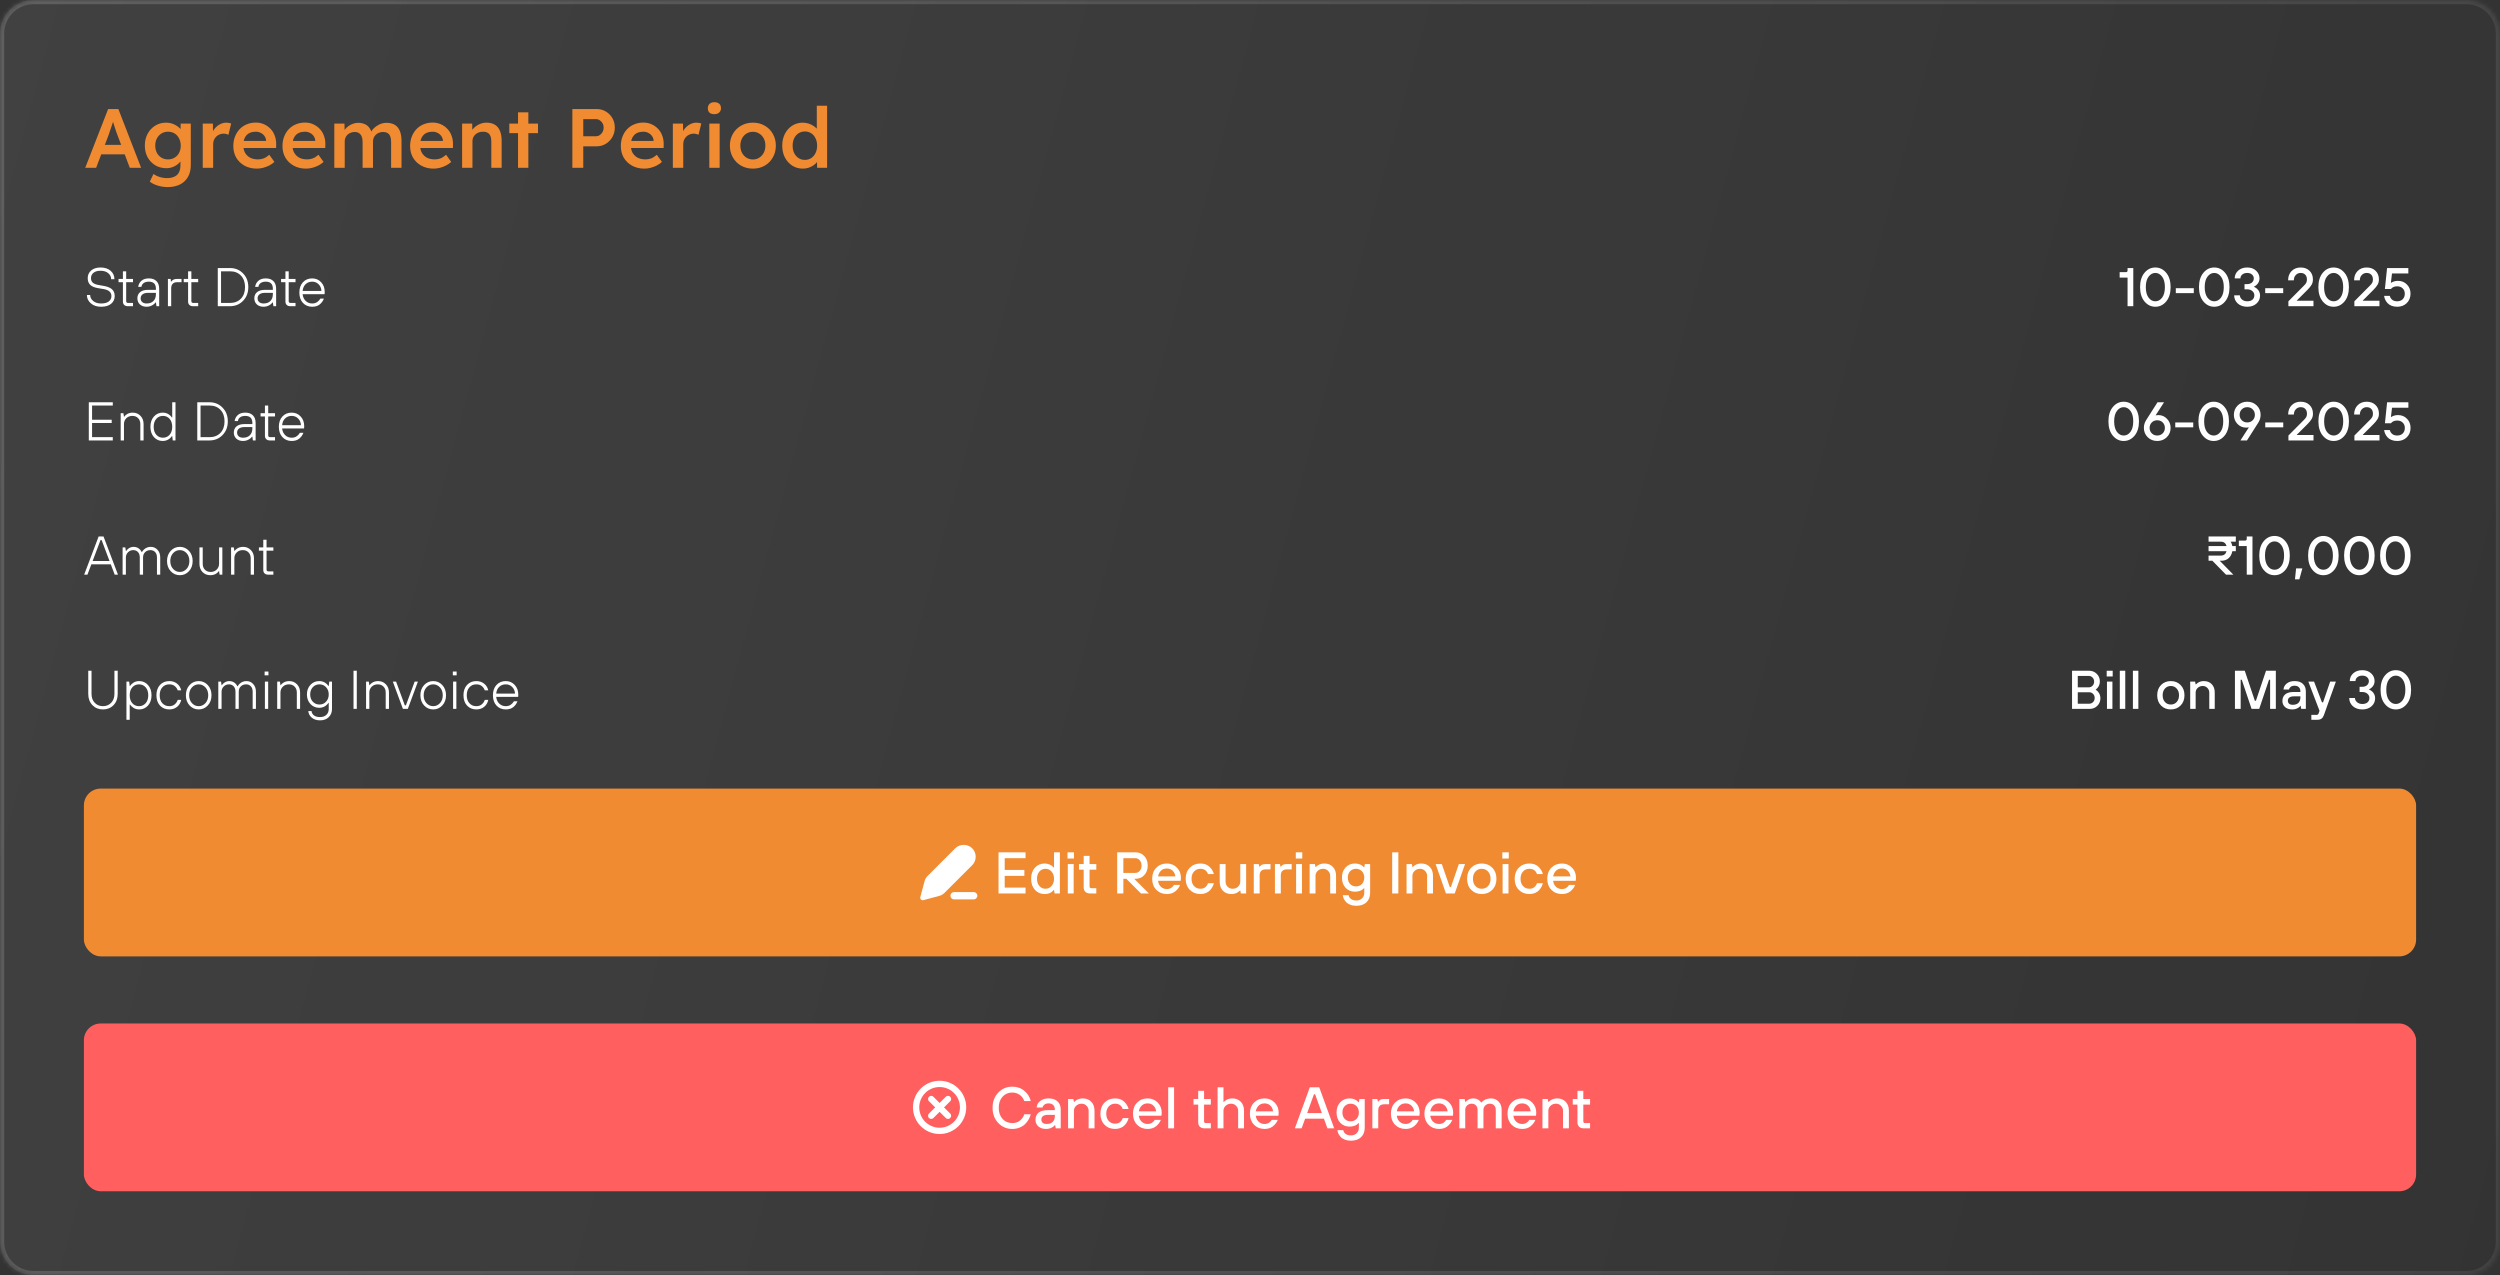 <svg width="596" height="304" viewBox="0 0 596 304" fill="none" xmlns="http://www.w3.org/2000/svg">
<rect x="0" y="0" width="596" height="304" fill="#333333" stroke="none"/>
<mask id="path-1-inside-1_3550_106517" fill="white">
<path d="M0 8C0 3.582 3.582 0 8 0H588C592.418 0 596 3.582 596 8V296C596 300.418 592.418 304 588 304H8C3.582 304 0 300.418 0 296V8Z"/>
</mask>
<path d="M0 8C0 3.582 3.582 0 8 0H588C592.418 0 596 3.582 596 8V296C596 300.418 592.418 304 588 304H8C3.582 304 0 300.418 0 296V8Z" fill="url(#paint0_linear_3550_106517)" fill-opacity="0.1"/>
<path d="M8 0V1H588V0V-1H8V0ZM596 8H595V296H596H597V8H596ZM588 304V303H8V304V305H588V304ZM0 296H1V8H0H-1V296H0ZM8 304V303C4.134 303 1 299.866 1 296H0H-1C-1 300.971 3.029 305 8 305V304ZM596 296H595C595 299.866 591.866 303 588 303V304V305C592.971 305 597 300.971 597 296H596ZM588 0V1C591.866 1 595 4.134 595 8H596H597C597 3.029 592.971 -1 588 -1V0ZM8 0V-1C3.029 -1 -1 3.029 -1 8H0H1C1 4.134 4.134 1 8 1V0Z" fill="url(#paint1_linear_3550_106517)" fill-opacity="0.2" mask="url(#path-1-inside-1_3550_106517)"/>
<path d="M20.32 40L25.78 26H28.22L33.64 40H30.94L27.94 32.04C27.873 31.88 27.78 31.627 27.66 31.28C27.553 30.933 27.433 30.56 27.3 30.16C27.167 29.747 27.047 29.367 26.94 29.02C26.833 28.66 26.753 28.4 26.7 28.24L27.2 28.22C27.12 28.487 27.027 28.787 26.92 29.12C26.813 29.453 26.7 29.8 26.58 30.16C26.46 30.52 26.34 30.867 26.22 31.2C26.113 31.533 26.013 31.833 25.92 32.1L22.92 40H20.32ZM22.8 36.8L23.7 34.54H30.08L31.04 36.8H22.8ZM39.95 44.6C39.163 44.6 38.376 44.48 37.59 44.24C36.816 44 36.19 43.687 35.709 43.3L36.59 41.48C36.87 41.68 37.183 41.853 37.529 42C37.876 42.147 38.243 42.26 38.63 42.34C39.029 42.42 39.423 42.46 39.809 42.46C40.516 42.46 41.103 42.347 41.569 42.12C42.05 41.907 42.41 41.573 42.65 41.12C42.889 40.68 43.01 40.127 43.01 39.46V37.52L43.37 37.66C43.289 38.073 43.069 38.467 42.709 38.84C42.349 39.213 41.896 39.52 41.349 39.76C40.803 39.987 40.243 40.1 39.669 40.1C38.669 40.1 37.783 39.867 37.01 39.4C36.249 38.933 35.643 38.3 35.19 37.5C34.749 36.687 34.529 35.753 34.529 34.7C34.529 33.647 34.749 32.713 35.19 31.9C35.63 31.073 36.23 30.427 36.989 29.96C37.763 29.48 38.63 29.24 39.59 29.24C39.989 29.24 40.376 29.287 40.749 29.38C41.123 29.473 41.463 29.607 41.77 29.78C42.09 29.953 42.376 30.147 42.63 30.36C42.883 30.573 43.09 30.8 43.249 31.04C43.41 31.28 43.51 31.513 43.55 31.74L43.029 31.9L43.069 29.46H45.489V39.28C45.489 40.133 45.363 40.887 45.109 41.54C44.856 42.193 44.489 42.747 44.01 43.2C43.529 43.667 42.95 44.013 42.27 44.24C41.59 44.48 40.816 44.6 39.95 44.6ZM40.05 38C40.65 38 41.176 37.86 41.63 37.58C42.096 37.3 42.456 36.913 42.709 36.42C42.963 35.927 43.09 35.36 43.09 34.72C43.09 34.067 42.956 33.493 42.69 33C42.436 32.493 42.083 32.1 41.63 31.82C41.176 31.54 40.65 31.4 40.05 31.4C39.45 31.4 38.923 31.547 38.469 31.84C38.016 32.12 37.656 32.513 37.389 33.02C37.136 33.513 37.01 34.08 37.01 34.72C37.01 35.347 37.136 35.913 37.389 36.42C37.656 36.913 38.016 37.3 38.469 37.58C38.923 37.86 39.45 38 40.05 38ZM48.334 40V29.46H50.755L50.794 32.82L50.455 32.06C50.601 31.527 50.855 31.047 51.215 30.62C51.575 30.193 51.988 29.86 52.455 29.62C52.934 29.367 53.434 29.24 53.955 29.24C54.181 29.24 54.395 29.26 54.594 29.3C54.808 29.34 54.981 29.387 55.114 29.44L54.455 32.14C54.308 32.06 54.128 31.993 53.914 31.94C53.701 31.887 53.488 31.86 53.275 31.86C52.941 31.86 52.621 31.927 52.315 32.06C52.021 32.18 51.761 32.353 51.535 32.58C51.308 32.807 51.128 33.073 50.995 33.38C50.874 33.673 50.815 34.007 50.815 34.38V40H48.334ZM61.243 40.2C60.137 40.2 59.157 39.967 58.303 39.5C57.463 39.033 56.803 38.4 56.323 37.6C55.857 36.787 55.623 35.86 55.623 34.82C55.623 33.993 55.757 33.24 56.023 32.56C56.29 31.88 56.657 31.293 57.123 30.8C57.603 30.293 58.17 29.907 58.823 29.64C59.49 29.36 60.217 29.22 61.003 29.22C61.697 29.22 62.343 29.353 62.943 29.62C63.543 29.887 64.063 30.253 64.503 30.72C64.943 31.173 65.277 31.72 65.503 32.36C65.743 32.987 65.857 33.673 65.843 34.42L65.823 35.28H57.283L56.823 33.6H63.763L63.443 33.94V33.5C63.403 33.087 63.27 32.727 63.043 32.42C62.817 32.1 62.523 31.853 62.163 31.68C61.817 31.493 61.43 31.4 61.003 31.4C60.35 31.4 59.797 31.527 59.343 31.78C58.903 32.033 58.57 32.4 58.343 32.88C58.117 33.347 58.003 33.933 58.003 34.64C58.003 35.32 58.143 35.913 58.423 36.42C58.717 36.927 59.123 37.32 59.643 37.6C60.177 37.867 60.797 38 61.503 38C61.997 38 62.45 37.92 62.863 37.76C63.277 37.6 63.723 37.313 64.203 36.9L65.423 38.6C65.063 38.933 64.65 39.22 64.183 39.46C63.73 39.687 63.25 39.867 62.743 40C62.237 40.133 61.737 40.2 61.243 40.2ZM72.962 40.2C71.855 40.2 70.875 39.967 70.022 39.5C69.182 39.033 68.522 38.4 68.042 37.6C67.575 36.787 67.342 35.86 67.342 34.82C67.342 33.993 67.475 33.24 67.742 32.56C68.009 31.88 68.375 31.293 68.842 30.8C69.322 30.293 69.889 29.907 70.542 29.64C71.209 29.36 71.935 29.22 72.722 29.22C73.415 29.22 74.062 29.353 74.662 29.62C75.262 29.887 75.782 30.253 76.222 30.72C76.662 31.173 76.995 31.72 77.222 32.36C77.462 32.987 77.575 33.673 77.562 34.42L77.542 35.28H69.002L68.542 33.6H75.482L75.162 33.94V33.5C75.122 33.087 74.989 32.727 74.762 32.42C74.535 32.1 74.242 31.853 73.882 31.68C73.535 31.493 73.149 31.4 72.722 31.4C72.069 31.4 71.515 31.527 71.062 31.78C70.622 32.033 70.289 32.4 70.062 32.88C69.835 33.347 69.722 33.933 69.722 34.64C69.722 35.32 69.862 35.913 70.142 36.42C70.435 36.927 70.842 37.32 71.362 37.6C71.895 37.867 72.515 38 73.222 38C73.715 38 74.169 37.92 74.582 37.76C74.995 37.6 75.442 37.313 75.922 36.9L77.142 38.6C76.782 38.933 76.369 39.22 75.902 39.46C75.449 39.687 74.969 39.867 74.462 40C73.955 40.133 73.455 40.2 72.962 40.2ZM79.701 40V29.46H82.121L82.161 31.58L81.761 31.74C81.881 31.393 82.061 31.073 82.301 30.78C82.541 30.473 82.827 30.213 83.161 30C83.494 29.773 83.847 29.6 84.221 29.48C84.594 29.347 84.974 29.28 85.361 29.28C85.934 29.28 86.441 29.373 86.881 29.56C87.334 29.733 87.707 30.013 88.001 30.4C88.307 30.787 88.534 31.28 88.681 31.88L88.301 31.8L88.461 31.48C88.607 31.16 88.814 30.873 89.081 30.62C89.347 30.353 89.647 30.12 89.981 29.92C90.314 29.707 90.661 29.547 91.021 29.44C91.394 29.333 91.761 29.28 92.121 29.28C92.921 29.28 93.587 29.44 94.121 29.76C94.654 30.08 95.054 30.567 95.321 31.22C95.587 31.873 95.721 32.68 95.721 33.64V40H93.241V33.8C93.241 33.267 93.167 32.827 93.021 32.48C92.887 32.133 92.674 31.88 92.381 31.72C92.101 31.547 91.747 31.46 91.321 31.46C90.987 31.46 90.667 31.52 90.361 31.64C90.067 31.747 89.814 31.907 89.601 32.12C89.387 32.32 89.221 32.553 89.101 32.82C88.981 33.087 88.921 33.38 88.921 33.7V40H86.441V33.78C86.441 33.273 86.367 32.853 86.221 32.52C86.074 32.173 85.861 31.913 85.581 31.74C85.301 31.553 84.961 31.46 84.561 31.46C84.227 31.46 83.914 31.52 83.621 31.64C83.327 31.747 83.074 31.9 82.861 32.1C82.647 32.3 82.481 32.533 82.361 32.8C82.241 33.067 82.181 33.36 82.181 33.68V40H79.701ZM103.392 40.2C102.285 40.2 101.305 39.967 100.452 39.5C99.612 39.033 98.952 38.4 98.472 37.6C98.005 36.787 97.772 35.86 97.772 34.82C97.772 33.993 97.905 33.24 98.172 32.56C98.438 31.88 98.805 31.293 99.272 30.8C99.752 30.293 100.318 29.907 100.972 29.64C101.638 29.36 102.365 29.22 103.152 29.22C103.845 29.22 104.492 29.353 105.092 29.62C105.692 29.887 106.212 30.253 106.652 30.72C107.092 31.173 107.425 31.72 107.652 32.36C107.892 32.987 108.005 33.673 107.992 34.42L107.972 35.28H99.432L98.972 33.6H105.912L105.592 33.94V33.5C105.552 33.087 105.418 32.727 105.192 32.42C104.965 32.1 104.672 31.853 104.312 31.68C103.965 31.493 103.578 31.4 103.152 31.4C102.498 31.4 101.945 31.527 101.492 31.78C101.052 32.033 100.718 32.4 100.492 32.88C100.265 33.347 100.152 33.933 100.152 34.64C100.152 35.32 100.292 35.913 100.572 36.42C100.865 36.927 101.272 37.32 101.792 37.6C102.325 37.867 102.945 38 103.652 38C104.145 38 104.598 37.92 105.012 37.76C105.425 37.6 105.872 37.313 106.352 36.9L107.572 38.6C107.212 38.933 106.798 39.22 106.332 39.46C105.878 39.687 105.398 39.867 104.892 40C104.385 40.133 103.885 40.2 103.392 40.2ZM110.17 40V29.46H112.57L112.61 31.62L112.15 31.86C112.284 31.38 112.544 30.947 112.93 30.56C113.317 30.16 113.777 29.84 114.31 29.6C114.844 29.36 115.39 29.24 115.95 29.24C116.75 29.24 117.417 29.4 117.95 29.72C118.497 30.04 118.904 30.52 119.17 31.16C119.45 31.8 119.59 32.6 119.59 33.56V40H117.13V33.74C117.13 33.207 117.057 32.767 116.91 32.42C116.764 32.06 116.537 31.8 116.23 31.64C115.924 31.467 115.55 31.387 115.11 31.4C114.75 31.4 114.417 31.46 114.11 31.58C113.817 31.687 113.557 31.847 113.33 32.06C113.117 32.26 112.944 32.493 112.81 32.76C112.69 33.027 112.63 33.32 112.63 33.64V40H111.41C111.17 40 110.944 40 110.73 40C110.53 40 110.344 40 110.17 40ZM123.498 40V26.78H125.958V40H123.498ZM121.418 31.74V29.46H128.258V31.74H121.418ZM136.45 40V26H142.27C143.07 26 143.79 26.193 144.43 26.58C145.084 26.967 145.604 27.493 145.99 28.16C146.377 28.827 146.57 29.573 146.57 30.4C146.57 31.24 146.377 32 145.99 32.68C145.604 33.347 145.084 33.88 144.43 34.28C143.79 34.68 143.07 34.88 142.27 34.88H139.05V40H136.45ZM139.05 32.48H142.09C142.424 32.48 142.724 32.387 142.99 32.2C143.27 32.013 143.49 31.767 143.65 31.46C143.824 31.153 143.91 30.807 143.91 30.42C143.91 30.033 143.824 29.693 143.65 29.4C143.49 29.093 143.27 28.853 142.99 28.68C142.724 28.493 142.424 28.4 142.09 28.4H139.05V32.48ZM153.626 40.2C152.519 40.2 151.539 39.967 150.686 39.5C149.846 39.033 149.186 38.4 148.706 37.6C148.239 36.787 148.006 35.86 148.006 34.82C148.006 33.993 148.139 33.24 148.406 32.56C148.673 31.88 149.039 31.293 149.506 30.8C149.986 30.293 150.553 29.907 151.206 29.64C151.873 29.36 152.599 29.22 153.386 29.22C154.079 29.22 154.726 29.353 155.326 29.62C155.926 29.887 156.446 30.253 156.886 30.72C157.326 31.173 157.659 31.72 157.886 32.36C158.126 32.987 158.239 33.673 158.226 34.42L158.206 35.28H149.666L149.206 33.6H156.146L155.826 33.94V33.5C155.786 33.087 155.653 32.727 155.426 32.42C155.199 32.1 154.906 31.853 154.546 31.68C154.199 31.493 153.813 31.4 153.386 31.4C152.733 31.4 152.179 31.527 151.726 31.78C151.286 32.033 150.953 32.4 150.726 32.88C150.499 33.347 150.386 33.933 150.386 34.64C150.386 35.32 150.526 35.913 150.806 36.42C151.099 36.927 151.506 37.32 152.026 37.6C152.559 37.867 153.179 38 153.886 38C154.379 38 154.833 37.92 155.246 37.76C155.659 37.6 156.106 37.313 156.586 36.9L157.806 38.6C157.446 38.933 157.033 39.22 156.566 39.46C156.113 39.687 155.633 39.867 155.126 40C154.619 40.133 154.119 40.2 153.626 40.2ZM160.405 40V29.46H162.825L162.865 32.82L162.525 32.06C162.672 31.527 162.925 31.047 163.285 30.62C163.645 30.193 164.058 29.86 164.525 29.62C165.005 29.367 165.505 29.24 166.025 29.24C166.252 29.24 166.465 29.26 166.665 29.3C166.878 29.34 167.052 29.387 167.185 29.44L166.525 32.14C166.378 32.06 166.198 31.993 165.985 31.94C165.772 31.887 165.558 31.86 165.345 31.86C165.012 31.86 164.692 31.927 164.385 32.06C164.092 32.18 163.832 32.353 163.605 32.58C163.378 32.807 163.198 33.073 163.065 33.38C162.945 33.673 162.885 34.007 162.885 34.38V40H160.405ZM169.103 40V29.46H171.563V40H169.103ZM170.303 27.22C169.809 27.22 169.423 27.1 169.143 26.86C168.876 26.607 168.743 26.253 168.743 25.8C168.743 25.373 168.883 25.027 169.163 24.76C169.443 24.493 169.823 24.36 170.303 24.36C170.809 24.36 171.196 24.487 171.463 24.74C171.743 24.98 171.883 25.333 171.883 25.8C171.883 26.213 171.743 26.553 171.463 26.82C171.183 27.087 170.796 27.22 170.303 27.22ZM179.502 40.2C178.449 40.2 177.509 39.967 176.682 39.5C175.856 39.02 175.202 38.367 174.722 37.54C174.242 36.713 174.002 35.773 174.002 34.72C174.002 33.667 174.242 32.727 174.722 31.9C175.202 31.073 175.856 30.427 176.682 29.96C177.509 29.48 178.449 29.24 179.502 29.24C180.542 29.24 181.476 29.48 182.302 29.96C183.129 30.427 183.776 31.073 184.242 31.9C184.722 32.727 184.962 33.667 184.962 34.72C184.962 35.773 184.722 36.713 184.242 37.54C183.776 38.367 183.129 39.02 182.302 39.5C181.476 39.967 180.542 40.2 179.502 40.2ZM179.502 38.02C180.076 38.02 180.582 37.873 181.022 37.58C181.476 37.287 181.829 36.893 182.082 36.4C182.349 35.907 182.476 35.347 182.462 34.72C182.476 34.08 182.349 33.513 182.082 33.02C181.829 32.527 181.476 32.14 181.022 31.86C180.582 31.567 180.076 31.42 179.502 31.42C178.929 31.42 178.409 31.567 177.942 31.86C177.489 32.14 177.136 32.533 176.882 33.04C176.629 33.533 176.502 34.093 176.502 34.72C176.502 35.347 176.629 35.907 176.882 36.4C177.136 36.893 177.489 37.287 177.942 37.58C178.409 37.873 178.929 38.02 179.502 38.02ZM191.403 40.2C190.469 40.2 189.629 39.967 188.883 39.5C188.149 39.02 187.563 38.373 187.123 37.56C186.696 36.733 186.483 35.787 186.483 34.72C186.483 33.667 186.696 32.727 187.123 31.9C187.549 31.073 188.129 30.427 188.863 29.96C189.609 29.48 190.449 29.24 191.383 29.24C191.889 29.24 192.376 29.32 192.843 29.48C193.323 29.64 193.749 29.86 194.123 30.14C194.496 30.407 194.789 30.707 195.003 31.04C195.229 31.373 195.356 31.72 195.383 32.08L194.723 32.16V25.2H197.183V40H194.803L194.743 37.52L195.223 37.56C195.209 37.893 195.089 38.213 194.863 38.52C194.649 38.827 194.369 39.107 194.023 39.36C193.676 39.613 193.269 39.82 192.803 39.98C192.349 40.127 191.883 40.2 191.403 40.2ZM191.883 38.12C192.456 38.12 192.963 37.973 193.403 37.68C193.843 37.387 194.183 36.987 194.423 36.48C194.676 35.973 194.803 35.387 194.803 34.72C194.803 34.067 194.676 33.487 194.423 32.98C194.183 32.46 193.843 32.06 193.403 31.78C192.963 31.487 192.456 31.34 191.883 31.34C191.309 31.34 190.803 31.487 190.363 31.78C189.923 32.06 189.576 32.46 189.323 32.98C189.083 33.487 188.963 34.067 188.963 34.72C188.963 35.387 189.083 35.973 189.323 36.48C189.576 36.987 189.923 37.387 190.363 37.68C190.803 37.973 191.309 38.12 191.883 38.12Z" fill="#F08B32"/>
<path d="M20.715 70.335H21.495C21.495 70.881 21.733 71.353 22.21 71.752C22.687 72.151 23.315 72.35 24.095 72.35C24.901 72.35 25.512 72.19 25.928 71.869C26.353 71.54 26.565 71.115 26.565 70.595C26.565 69.694 25.963 69.139 24.758 68.931L23.315 68.684C22.5 68.545 21.894 68.285 21.495 67.904C21.105 67.514 20.91 66.981 20.91 66.305C20.91 65.568 21.183 64.962 21.729 64.485C22.275 64.008 23.02 63.77 23.965 63.77C24.979 63.77 25.785 64.034 26.383 64.563C26.981 65.092 27.28 65.759 27.28 66.565H26.5C26.5 65.993 26.27 65.516 25.811 65.135C25.36 64.745 24.745 64.55 23.965 64.55C23.237 64.55 22.674 64.715 22.275 65.044C21.885 65.373 21.69 65.794 21.69 66.305C21.69 66.764 21.833 67.124 22.119 67.384C22.405 67.644 22.847 67.826 23.445 67.93L24.758 68.164C25.668 68.329 26.327 68.606 26.734 68.996C27.141 69.377 27.345 69.91 27.345 70.595C27.345 71.34 27.059 71.951 26.487 72.428C25.924 72.896 25.126 73.13 24.095 73.13C23.09 73.13 22.275 72.857 21.651 72.311C21.027 71.765 20.715 71.106 20.715 70.335ZM29.301 71.895V67.28H28.261V66.5H29.301V64.68H30.081V66.5H31.706V67.28H30.081V71.765C30.081 72.068 30.233 72.22 30.536 72.22H31.706V73H30.471C30.107 73 29.821 72.9 29.613 72.701C29.405 72.502 29.301 72.233 29.301 71.895ZM37.3 73L37.17 72.09H37.105C36.975 72.272 36.797 72.445 36.572 72.61C36.087 72.957 35.55 73.13 34.96 73.13C34.293 73.13 33.755 72.944 33.348 72.571C32.95 72.198 32.75 71.713 32.75 71.115C32.75 70.5 32.967 70.01 33.4 69.646C33.834 69.282 34.462 69.1 35.285 69.1H37.17V68.84C37.17 67.713 36.607 67.15 35.48 67.15C34.969 67.15 34.557 67.263 34.245 67.488C33.942 67.713 33.769 68.012 33.725 68.385H32.945C33.023 67.804 33.279 67.323 33.712 66.942C34.145 66.561 34.735 66.37 35.48 66.37C36.269 66.37 36.876 66.587 37.3 67.02C37.733 67.445 37.95 68.051 37.95 68.84V73H37.3ZM37.17 70.14V69.815H35.285C34.713 69.815 34.276 69.936 33.972 70.179C33.678 70.422 33.53 70.734 33.53 71.115C33.53 71.488 33.656 71.787 33.907 72.012C34.158 72.237 34.51 72.35 34.96 72.35C35.645 72.35 36.182 72.155 36.572 71.765C36.971 71.366 37.17 70.825 37.17 70.14ZM40.032 73V66.5H40.682L40.747 67.15H40.812C41.107 66.717 41.54 66.5 42.112 66.5H43.282V67.28H42.177C41.752 67.28 41.419 67.406 41.176 67.657C40.934 67.9 40.812 68.251 40.812 68.71V73H40.032ZM44.84 71.895V67.28H43.8V66.5H44.84V64.68H45.62V66.5H47.245V67.28H45.62V71.765C45.62 72.068 45.772 72.22 46.075 72.22H47.245V73H46.01C45.646 73 45.36 72.9 45.152 72.701C44.944 72.502 44.84 72.233 44.84 71.895ZM52.698 72.22H54.843C55.918 72.22 56.78 71.882 57.43 71.206C58.089 70.53 58.418 69.611 58.418 68.45C58.418 67.289 58.089 66.37 57.43 65.694C56.78 65.018 55.918 64.68 54.843 64.68H52.698V72.22ZM51.918 73V63.9H54.843C56.082 63.9 57.118 64.329 57.95 65.187C58.782 66.045 59.198 67.133 59.198 68.45C59.198 69.767 58.782 70.855 57.95 71.713C57.118 72.571 56.082 73 54.843 73H51.918ZM65.179 73L65.049 72.09H64.984C64.854 72.272 64.676 72.445 64.451 72.61C63.966 72.957 63.428 73.13 62.839 73.13C62.172 73.13 61.634 72.944 61.227 72.571C60.828 72.198 60.629 71.713 60.629 71.115C60.629 70.5 60.846 70.01 61.279 69.646C61.712 69.282 62.341 69.1 63.164 69.1H65.049V68.84C65.049 67.713 64.486 67.15 63.359 67.15C62.848 67.15 62.436 67.263 62.124 67.488C61.821 67.713 61.647 68.012 61.604 68.385H60.824C60.902 67.804 61.158 67.323 61.591 66.942C62.024 66.561 62.614 66.37 63.359 66.37C64.148 66.37 64.754 66.587 65.179 67.02C65.612 67.445 65.829 68.051 65.829 68.84V73H65.179ZM65.049 70.14V69.815H63.164C62.592 69.815 62.154 69.936 61.851 70.179C61.556 70.422 61.409 70.734 61.409 71.115C61.409 71.488 61.535 71.787 61.786 72.012C62.037 72.237 62.388 72.35 62.839 72.35C63.524 72.35 64.061 72.155 64.451 71.765C64.85 71.366 65.049 70.825 65.049 70.14ZM68.047 71.895V67.28H67.007V66.5H68.047V64.68H68.827V66.5H70.452V67.28H68.827V71.765C68.827 72.068 68.979 72.22 69.282 72.22H70.452V73H69.217C68.853 73 68.567 72.9 68.359 72.701C68.151 72.502 68.047 72.233 68.047 71.895ZM72.146 69.36H76.631C76.597 68.71 76.371 68.181 75.955 67.774C75.548 67.358 75.037 67.15 74.421 67.15C73.797 67.15 73.277 67.349 72.861 67.748C72.454 68.138 72.216 68.675 72.146 69.36ZM76.371 71.18H77.216C77.026 71.717 76.701 72.177 76.241 72.558C75.791 72.939 75.184 73.13 74.421 73.13C73.52 73.13 72.783 72.822 72.211 72.207C71.648 71.592 71.366 70.773 71.366 69.75C71.366 68.727 71.648 67.908 72.211 67.293C72.783 66.678 73.52 66.37 74.421 66.37C75.279 66.37 75.99 66.673 76.553 67.28C77.125 67.878 77.411 68.658 77.411 69.62C77.411 69.75 77.403 69.876 77.385 69.997C77.377 70.032 77.372 70.079 77.372 70.14H72.146C72.216 70.807 72.463 71.345 72.887 71.752C73.312 72.151 73.823 72.35 74.421 72.35C74.898 72.35 75.301 72.233 75.63 71.999C75.96 71.765 76.207 71.492 76.371 71.18Z" fill="white"/>
<path d="M507.21 73V66.175H505.325V64.875H506.82C507.08 64.875 507.21 64.745 507.21 64.485V63.9H508.575V73H507.21ZM515.447 70.959C515.889 70.37 516.11 69.533 516.11 68.45C516.11 67.367 515.889 66.535 515.447 65.954C515.005 65.365 514.468 65.07 513.835 65.07C513.202 65.07 512.665 65.365 512.223 65.954C511.781 66.535 511.56 67.367 511.56 68.45C511.56 69.533 511.781 70.37 512.223 70.959C512.665 71.54 513.202 71.83 513.835 71.83C514.468 71.83 515.005 71.54 515.447 70.959ZM511.248 65.031C511.95 64.19 512.812 63.77 513.835 63.77C514.858 63.77 515.72 64.19 516.422 65.031C517.124 65.872 517.475 67.011 517.475 68.45C517.475 69.889 517.124 71.028 516.422 71.869C515.72 72.71 514.858 73.13 513.835 73.13C512.812 73.13 511.95 72.71 511.248 71.869C510.546 71.028 510.195 69.889 510.195 68.45C510.195 67.011 510.546 65.872 511.248 65.031ZM518.712 69.88V68.71H523.002V69.88H518.712ZM529.488 70.959C529.93 70.37 530.151 69.533 530.151 68.45C530.151 67.367 529.93 66.535 529.488 65.954C529.046 65.365 528.509 65.07 527.876 65.07C527.243 65.07 526.706 65.365 526.264 65.954C525.822 66.535 525.601 67.367 525.601 68.45C525.601 69.533 525.822 70.37 526.264 70.959C526.706 71.54 527.243 71.83 527.876 71.83C528.509 71.83 529.046 71.54 529.488 70.959ZM525.289 65.031C525.991 64.19 526.853 63.77 527.876 63.77C528.899 63.77 529.761 64.19 530.463 65.031C531.165 65.872 531.516 67.011 531.516 68.45C531.516 69.889 531.165 71.028 530.463 71.869C529.761 72.71 528.899 73.13 527.876 73.13C526.853 73.13 525.991 72.71 525.289 71.869C524.587 71.028 524.236 69.889 524.236 68.45C524.236 67.011 524.587 65.872 525.289 65.031ZM532.623 70.4H533.988C533.988 70.773 534.153 71.106 534.482 71.401C534.82 71.687 535.24 71.83 535.743 71.83C536.28 71.83 536.696 71.7 536.991 71.44C537.286 71.18 537.433 70.833 537.433 70.4C537.433 69.993 537.273 69.655 536.952 69.386C536.64 69.109 536.215 68.97 535.678 68.97H535.093V67.735H535.678C536.181 67.735 536.575 67.609 536.861 67.358C537.156 67.098 537.303 66.769 537.303 66.37C537.303 65.997 537.16 65.69 536.874 65.447C536.597 65.196 536.22 65.07 535.743 65.07C535.258 65.07 534.863 65.196 534.56 65.447C534.265 65.69 534.118 65.997 534.118 66.37H532.753C532.753 65.642 533.026 65.027 533.572 64.524C534.127 64.021 534.85 63.77 535.743 63.77C536.61 63.77 537.312 64.021 537.849 64.524C538.395 65.027 538.668 65.642 538.668 66.37C538.668 66.959 538.451 67.462 538.018 67.878C537.827 68.06 537.611 68.207 537.368 68.32V68.385C537.637 68.506 537.875 68.658 538.083 68.84C538.56 69.282 538.798 69.824 538.798 70.465C538.798 71.228 538.512 71.865 537.94 72.376C537.377 72.879 536.644 73.13 535.743 73.13C534.816 73.13 534.062 72.87 533.481 72.35C532.909 71.821 532.623 71.171 532.623 70.4ZM540.027 69.88V68.71H544.317V69.88H540.027ZM545.551 73V71.83L549.295 68.06C549.547 67.809 549.72 67.588 549.815 67.397C549.919 67.198 549.971 66.942 549.971 66.63C549.971 66.136 549.837 65.755 549.568 65.486C549.308 65.209 548.944 65.07 548.476 65.07C548.017 65.07 547.631 65.235 547.319 65.564C547.007 65.893 546.851 66.314 546.851 66.825H545.486C545.486 65.915 545.764 65.178 546.318 64.615C546.873 64.052 547.592 63.77 548.476 63.77C549.36 63.77 550.067 64.034 550.595 64.563C551.133 65.083 551.401 65.772 551.401 66.63C551.401 67.124 551.289 67.553 551.063 67.917C550.847 68.281 550.526 68.675 550.101 69.1L547.566 71.635V71.7H551.531V73H545.551ZM557.951 70.959C558.393 70.37 558.614 69.533 558.614 68.45C558.614 67.367 558.393 66.535 557.951 65.954C557.509 65.365 556.971 65.07 556.339 65.07C555.706 65.07 555.169 65.365 554.727 65.954C554.285 66.535 554.064 67.367 554.064 68.45C554.064 69.533 554.285 70.37 554.727 70.959C555.169 71.54 555.706 71.83 556.339 71.83C556.971 71.83 557.509 71.54 557.951 70.959ZM553.752 65.031C554.454 64.19 555.316 63.77 556.339 63.77C557.361 63.77 558.224 64.19 558.926 65.031C559.628 65.872 559.979 67.011 559.979 68.45C559.979 69.889 559.628 71.028 558.926 71.869C558.224 72.71 557.361 73.13 556.339 73.13C555.316 73.13 554.454 72.71 553.752 71.869C553.05 71.028 552.699 69.889 552.699 68.45C552.699 67.011 553.05 65.872 553.752 65.031ZM561.281 73V71.83L565.025 68.06C565.276 67.809 565.45 67.588 565.545 67.397C565.649 67.198 565.701 66.942 565.701 66.63C565.701 66.136 565.567 65.755 565.298 65.486C565.038 65.209 564.674 65.07 564.206 65.07C563.747 65.07 563.361 65.235 563.049 65.564C562.737 65.893 562.581 66.314 562.581 66.825H561.216C561.216 65.915 561.493 65.178 562.048 64.615C562.603 64.052 563.322 63.77 564.206 63.77C565.09 63.77 565.796 64.034 566.325 64.563C566.862 65.083 567.131 65.772 567.131 66.63C567.131 67.124 567.018 67.553 566.793 67.917C566.576 68.281 566.256 68.675 565.831 69.1L563.296 71.635V71.7H567.261V73H561.281ZM568.363 70.53H569.728C569.806 70.894 569.993 71.202 570.287 71.453C570.591 71.704 570.989 71.83 571.483 71.83C572.038 71.83 572.48 71.665 572.809 71.336C573.139 71.007 573.303 70.565 573.303 70.01C573.303 69.49 573.134 69.07 572.796 68.749C572.467 68.42 572.029 68.255 571.483 68.255C570.833 68.255 570.335 68.472 569.988 68.905H568.558L569.078 63.9H574.148V65.2H570.248L569.988 67.41H570.053C570.521 67.107 571.063 66.955 571.678 66.955C572.536 66.955 573.247 67.245 573.81 67.826C574.382 68.398 574.668 69.126 574.668 70.01C574.668 70.92 574.369 71.67 573.771 72.259C573.182 72.84 572.419 73.13 571.483 73.13C570.972 73.13 570.513 73.048 570.105 72.883C569.707 72.718 569.39 72.502 569.156 72.233C568.922 71.964 568.74 71.687 568.61 71.401C568.489 71.115 568.407 70.825 568.363 70.53Z" fill="white"/>
<path d="M21.17 105V95.9H26.89V96.68H21.95V100.06H26.63V100.84H21.95V104.22H26.89V105H21.17ZM28.771 105V98.5H29.421L29.551 99.345H29.616C29.746 99.154 29.902 98.994 30.084 98.864C30.518 98.535 31.033 98.37 31.631 98.37C32.385 98.37 33.005 98.626 33.49 99.137C33.984 99.64 34.231 100.294 34.231 101.1V105H33.451V101.1C33.451 100.511 33.274 100.038 32.918 99.683C32.572 99.328 32.121 99.15 31.566 99.15C30.977 99.15 30.492 99.336 30.11 99.709C29.738 100.082 29.551 100.545 29.551 101.1V105H28.771ZM37.261 103.648C37.678 104.116 38.206 104.35 38.847 104.35C39.489 104.35 40.017 104.116 40.434 103.648C40.849 103.18 41.057 102.547 41.057 101.75C41.057 100.953 40.849 100.32 40.434 99.852C40.017 99.384 39.489 99.15 38.847 99.15C38.206 99.15 37.678 99.384 37.261 99.852C36.846 100.32 36.638 100.953 36.638 101.75C36.638 102.547 36.846 103.18 37.261 103.648ZM41.188 105L41.057 103.96H40.992C40.429 104.74 39.693 105.13 38.782 105.13C37.95 105.13 37.253 104.822 36.69 104.207C36.135 103.583 35.858 102.764 35.858 101.75C35.858 100.736 36.135 99.921 36.69 99.306C37.253 98.682 37.95 98.37 38.782 98.37C39.693 98.37 40.429 98.76 40.992 99.54H41.057V95.9H41.837V105H41.188ZM47.81 104.22H49.955C51.03 104.22 51.892 103.882 52.542 103.206C53.201 102.53 53.53 101.611 53.53 100.45C53.53 99.289 53.201 98.37 52.542 97.694C51.892 97.018 51.03 96.68 49.955 96.68H47.81V104.22ZM47.03 105V95.9H49.955C51.195 95.9 52.23 96.329 53.062 97.187C53.894 98.045 54.31 99.133 54.31 100.45C54.31 101.767 53.894 102.855 53.062 103.713C52.23 104.571 51.195 105 49.955 105H47.03ZM60.291 105L60.161 104.09H60.096C59.966 104.272 59.789 104.445 59.563 104.61C59.078 104.957 58.541 105.13 57.951 105.13C57.284 105.13 56.747 104.944 56.339 104.571C55.941 104.198 55.741 103.713 55.741 103.115C55.741 102.5 55.958 102.01 56.391 101.646C56.825 101.282 57.453 101.1 58.276 101.1H60.161V100.84C60.161 99.713 59.598 99.15 58.471 99.15C57.96 99.15 57.548 99.263 57.236 99.488C56.933 99.713 56.76 100.012 56.716 100.385H55.936C56.014 99.804 56.27 99.323 56.703 98.942C57.137 98.561 57.726 98.37 58.471 98.37C59.26 98.37 59.867 98.587 60.291 99.02C60.725 99.445 60.941 100.051 60.941 100.84V105H60.291ZM60.161 102.14V101.815H58.276C57.704 101.815 57.267 101.936 56.963 102.179C56.669 102.422 56.521 102.734 56.521 103.115C56.521 103.488 56.647 103.787 56.898 104.012C57.15 104.237 57.501 104.35 57.951 104.35C58.636 104.35 59.173 104.155 59.563 103.765C59.962 103.366 60.161 102.825 60.161 102.14ZM63.16 103.895V99.28H62.12V98.5H63.16V96.68H63.94V98.5H65.564V99.28H63.94V103.765C63.94 104.068 64.091 104.22 64.394 104.22H65.564V105H64.329C63.965 105 63.679 104.9 63.471 104.701C63.264 104.502 63.16 104.233 63.16 103.895ZM67.259 101.36H71.744C71.709 100.71 71.484 100.181 71.068 99.774C70.66 99.358 70.149 99.15 69.534 99.15C68.91 99.15 68.39 99.349 67.974 99.748C67.566 100.138 67.328 100.675 67.259 101.36ZM71.484 103.18H72.329C72.138 103.717 71.813 104.177 71.354 104.558C70.903 104.939 70.296 105.13 69.534 105.13C68.632 105.13 67.896 104.822 67.324 104.207C66.76 103.592 66.479 102.773 66.479 101.75C66.479 100.727 66.76 99.908 67.324 99.293C67.896 98.678 68.632 98.37 69.534 98.37C70.392 98.37 71.102 98.673 71.666 99.28C72.238 99.878 72.524 100.658 72.524 101.62C72.524 101.75 72.515 101.876 72.498 101.997C72.489 102.032 72.485 102.079 72.485 102.14H67.259C67.328 102.807 67.575 103.345 68 103.752C68.424 104.151 68.936 104.35 69.534 104.35C70.01 104.35 70.413 104.233 70.743 103.999C71.072 103.765 71.319 103.492 71.484 103.18Z" fill="white"/>
<path d="M507.902 102.959C508.344 102.37 508.565 101.533 508.565 100.45C508.565 99.367 508.344 98.535 507.902 97.954C507.46 97.365 506.923 97.07 506.29 97.07C505.657 97.07 505.12 97.365 504.678 97.954C504.236 98.535 504.015 99.367 504.015 100.45C504.015 101.533 504.236 102.37 504.678 102.959C505.12 103.54 505.657 103.83 506.29 103.83C506.923 103.83 507.46 103.54 507.902 102.959ZM503.703 97.031C504.405 96.19 505.267 95.77 506.29 95.77C507.313 95.77 508.175 96.19 508.877 97.031C509.579 97.872 509.93 99.011 509.93 100.45C509.93 101.889 509.579 103.028 508.877 103.869C508.175 104.71 507.313 105.13 506.29 105.13C505.267 105.13 504.405 104.71 503.703 103.869C503.001 103.028 502.65 101.889 502.65 100.45C502.65 99.011 503.001 97.872 503.703 97.031ZM512.987 103.31C513.334 103.657 513.767 103.83 514.287 103.83C514.807 103.83 515.24 103.657 515.587 103.31C515.934 102.963 516.107 102.53 516.107 102.01C516.107 101.49 515.934 101.057 515.587 100.71C515.24 100.363 514.807 100.19 514.287 100.19C513.767 100.19 513.334 100.363 512.987 100.71C512.64 101.057 512.467 101.49 512.467 102.01C512.467 102.53 512.64 102.963 512.987 103.31ZM511.622 100.19L514.352 95.9H515.912L513.897 99.02H513.962L514.131 98.994C514.339 98.968 514.478 98.955 514.547 98.955C515.362 98.955 516.051 99.254 516.614 99.852C517.186 100.441 517.472 101.161 517.472 102.01C517.472 102.894 517.169 103.635 516.562 104.233C515.955 104.831 515.197 105.13 514.287 105.13C513.377 105.13 512.619 104.831 512.012 104.233C511.405 103.635 511.102 102.894 511.102 102.01C511.102 101.351 511.275 100.745 511.622 100.19ZM518.581 101.88V100.71H522.871V101.88H518.581ZM529.357 102.959C529.799 102.37 530.02 101.533 530.02 100.45C530.02 99.367 529.799 98.535 529.357 97.954C528.915 97.365 528.378 97.07 527.745 97.07C527.112 97.07 526.575 97.365 526.133 97.954C525.691 98.535 525.47 99.367 525.47 100.45C525.47 101.533 525.691 102.37 526.133 102.959C526.575 103.54 527.112 103.83 527.745 103.83C528.378 103.83 528.915 103.54 529.357 102.959ZM525.158 97.031C525.86 96.19 526.722 95.77 527.745 95.77C528.768 95.77 529.63 96.19 530.332 97.031C531.034 97.872 531.385 99.011 531.385 100.45C531.385 101.889 531.034 103.028 530.332 103.869C529.63 104.71 528.768 105.13 527.745 105.13C526.722 105.13 525.86 104.71 525.158 103.869C524.456 103.028 524.105 101.889 524.105 100.45C524.105 99.011 524.456 97.872 525.158 97.031ZM534.442 100.19C534.789 100.537 535.222 100.71 535.742 100.71C536.262 100.71 536.695 100.537 537.042 100.19C537.389 99.843 537.562 99.41 537.562 98.89C537.562 98.37 537.389 97.937 537.042 97.59C536.695 97.243 536.262 97.07 535.742 97.07C535.222 97.07 534.789 97.243 534.442 97.59C534.095 97.937 533.922 98.37 533.922 98.89C533.922 99.41 534.095 99.843 534.442 100.19ZM534.117 105L536.132 101.88H536.067L535.898 101.919C535.759 101.936 535.621 101.945 535.482 101.945C534.667 101.945 533.974 101.65 533.402 101.061C532.839 100.463 532.557 99.739 532.557 98.89C532.557 98.006 532.86 97.265 533.467 96.667C534.074 96.069 534.832 95.77 535.742 95.77C536.652 95.77 537.41 96.069 538.017 96.667C538.624 97.265 538.927 98.006 538.927 98.89C538.927 99.549 538.754 100.155 538.407 100.71L535.677 105H534.117ZM540.036 101.88V100.71H544.326V101.88H540.036ZM545.56 105V103.83L549.304 100.06C549.555 99.809 549.729 99.588 549.824 99.397C549.928 99.198 549.98 98.942 549.98 98.63C549.98 98.136 549.846 97.755 549.577 97.486C549.317 97.209 548.953 97.07 548.485 97.07C548.026 97.07 547.64 97.235 547.328 97.564C547.016 97.893 546.86 98.314 546.86 98.825H545.495C545.495 97.915 545.772 97.178 546.327 96.615C546.882 96.052 547.601 95.77 548.485 95.77C549.369 95.77 550.075 96.034 550.604 96.563C551.141 97.083 551.41 97.772 551.41 98.63C551.41 99.124 551.297 99.553 551.072 99.917C550.855 100.281 550.535 100.675 550.11 101.1L547.575 103.635V103.7H551.54V105H545.56ZM557.96 102.959C558.402 102.37 558.623 101.533 558.623 100.45C558.623 99.367 558.402 98.535 557.96 97.954C557.518 97.365 556.98 97.07 556.348 97.07C555.715 97.07 555.178 97.365 554.736 97.954C554.294 98.535 554.073 99.367 554.073 100.45C554.073 101.533 554.294 102.37 554.736 102.959C555.178 103.54 555.715 103.83 556.348 103.83C556.98 103.83 557.518 103.54 557.96 102.959ZM553.761 97.031C554.463 96.19 555.325 95.77 556.348 95.77C557.37 95.77 558.233 96.19 558.935 97.031C559.637 97.872 559.988 99.011 559.988 100.45C559.988 101.889 559.637 103.028 558.935 103.869C558.233 104.71 557.37 105.13 556.348 105.13C555.325 105.13 554.463 104.71 553.761 103.869C553.059 103.028 552.708 101.889 552.708 100.45C552.708 99.011 553.059 97.872 553.761 97.031ZM561.29 105V103.83L565.034 100.06C565.285 99.809 565.458 99.588 565.554 99.397C565.658 99.198 565.71 98.942 565.71 98.63C565.71 98.136 565.575 97.755 565.307 97.486C565.047 97.209 564.683 97.07 564.215 97.07C563.755 97.07 563.37 97.235 563.058 97.564C562.746 97.893 562.59 98.314 562.59 98.825H561.225C561.225 97.915 561.502 97.178 562.057 96.615C562.611 96.052 563.331 95.77 564.215 95.77C565.099 95.77 565.805 96.034 566.334 96.563C566.871 97.083 567.14 97.772 567.14 98.63C567.14 99.124 567.027 99.553 566.802 99.917C566.585 100.281 566.264 100.675 565.84 101.1L563.305 103.635V103.7H567.27V105H561.29ZM568.372 102.53H569.737C569.815 102.894 570.001 103.202 570.296 103.453C570.599 103.704 570.998 103.83 571.492 103.83C572.047 103.83 572.489 103.665 572.818 103.336C573.147 103.007 573.312 102.565 573.312 102.01C573.312 101.49 573.143 101.07 572.805 100.749C572.476 100.42 572.038 100.255 571.492 100.255C570.842 100.255 570.344 100.472 569.997 100.905H568.567L569.087 95.9H574.157V97.2H570.257L569.997 99.41H570.062C570.53 99.107 571.072 98.955 571.687 98.955C572.545 98.955 573.256 99.245 573.819 99.826C574.391 100.398 574.677 101.126 574.677 102.01C574.677 102.92 574.378 103.67 573.78 104.259C573.191 104.84 572.428 105.13 571.492 105.13C570.981 105.13 570.521 105.048 570.114 104.883C569.715 104.718 569.399 104.502 569.165 104.233C568.931 103.964 568.749 103.687 568.619 103.401C568.498 103.115 568.415 102.825 568.372 102.53Z" fill="white"/>
<path d="M20.065 137L23.51 127.9H24.68L28.125 137H27.345L26.409 134.53H21.781L20.845 137H20.065ZM22.08 133.75H26.11L24.225 128.745H23.965L22.08 133.75ZM29.229 137V130.5H29.878L30.009 131.345H30.073C30.195 131.172 30.342 131.011 30.515 130.864C30.914 130.535 31.352 130.37 31.828 130.37C32.453 130.37 32.964 130.578 33.362 130.994C33.536 131.185 33.675 131.388 33.779 131.605H33.843C33.956 131.388 34.117 131.185 34.325 130.994C34.792 130.578 35.325 130.37 35.923 130.37C36.582 130.37 37.124 130.604 37.548 131.072C37.982 131.531 38.199 132.142 38.199 132.905V137H37.419V132.905C37.419 132.359 37.276 131.93 36.989 131.618C36.703 131.306 36.327 131.15 35.858 131.15C35.339 131.15 34.914 131.315 34.584 131.644C34.264 131.965 34.103 132.385 34.103 132.905V137H33.324V132.905C33.324 132.359 33.181 131.93 32.895 131.618C32.608 131.306 32.231 131.15 31.764 131.15C31.278 131.15 30.862 131.323 30.515 131.67C30.177 132.008 30.009 132.42 30.009 132.905V137H29.229ZM45.044 136.181C44.455 136.814 43.731 137.13 42.873 137.13C42.015 137.13 41.292 136.814 40.702 136.181C40.113 135.548 39.818 134.738 39.818 133.75C39.818 132.762 40.113 131.952 40.702 131.319C41.292 130.686 42.015 130.37 42.873 130.37C43.731 130.37 44.455 130.686 45.044 131.319C45.634 131.952 45.928 132.762 45.928 133.75C45.928 134.738 45.634 135.548 45.044 136.181ZM44.485 135.622C44.927 135.137 45.148 134.513 45.148 133.75C45.148 132.987 44.927 132.363 44.485 131.878C44.043 131.393 43.506 131.15 42.873 131.15C42.241 131.15 41.703 131.393 41.261 131.878C40.819 132.363 40.598 132.987 40.598 133.75C40.598 134.513 40.819 135.137 41.261 135.622C41.703 136.107 42.241 136.35 42.873 136.35C43.506 136.35 44.043 136.107 44.485 135.622ZM47.548 134.4V130.5H48.328V134.4C48.328 134.989 48.501 135.462 48.848 135.817C49.203 136.172 49.658 136.35 50.213 136.35C50.802 136.35 51.283 136.164 51.656 135.791C52.037 135.418 52.228 134.955 52.228 134.4V130.5H53.008V137H52.358L52.228 136.155H52.163C52.041 136.346 51.886 136.51 51.695 136.649C51.27 136.97 50.755 137.13 50.148 137.13C49.394 137.13 48.77 136.879 48.276 136.376C47.791 135.865 47.548 135.206 47.548 134.4ZM55.089 137V130.5H55.739L55.869 131.345H55.934C56.064 131.154 56.22 130.994 56.402 130.864C56.835 130.535 57.351 130.37 57.949 130.37C58.703 130.37 59.322 130.626 59.808 131.137C60.302 131.64 60.549 132.294 60.549 133.1V137H59.769V133.1C59.769 132.511 59.591 132.038 59.236 131.683C58.889 131.328 58.438 131.15 57.884 131.15C57.294 131.15 56.809 131.336 56.428 131.709C56.055 132.082 55.869 132.545 55.869 133.1V137H55.089ZM62.766 135.895V131.28H61.726V130.5H62.766V128.68H63.546V130.5H65.171V131.28H63.546V135.765C63.546 136.068 63.698 136.22 64.001 136.22H65.171V137H63.936C63.572 137 63.286 136.9 63.078 136.701C62.87 136.502 62.766 136.233 62.766 135.895Z" fill="white"/>
<path d="M526.52 133.685V132.45H529.445C530.156 132.45 530.611 132.103 530.81 131.41H526.52V130.175H530.81C530.611 129.482 530.156 129.135 529.445 129.135H526.52V127.9H533.02V129.135H531.785C531.837 129.204 531.885 129.287 531.928 129.382C531.997 129.512 532.084 129.776 532.188 130.175H533.02V131.41H532.188C532.049 132.129 531.75 132.688 531.291 133.087C530.832 133.486 530.26 133.685 529.575 133.685H529.185L532.435 137H530.68L527.43 133.685H526.52ZM535.624 137V130.175H533.739V128.875H535.234C535.494 128.875 535.624 128.745 535.624 128.485V127.9H536.989V137H535.624ZM543.861 134.959C544.303 134.37 544.524 133.533 544.524 132.45C544.524 131.367 544.303 130.535 543.861 129.954C543.419 129.365 542.882 129.07 542.249 129.07C541.616 129.07 541.079 129.365 540.637 129.954C540.195 130.535 539.974 131.367 539.974 132.45C539.974 133.533 540.195 134.37 540.637 134.959C541.079 135.54 541.616 135.83 542.249 135.83C542.882 135.83 543.419 135.54 543.861 134.959ZM539.662 129.031C540.364 128.19 541.226 127.77 542.249 127.77C543.272 127.77 544.134 128.19 544.836 129.031C545.538 129.872 545.889 131.011 545.889 132.45C545.889 133.889 545.538 135.028 544.836 135.869C544.134 136.71 543.272 137.13 542.249 137.13C541.226 137.13 540.364 136.71 539.662 135.869C538.96 135.028 538.609 133.889 538.609 132.45C538.609 131.011 538.96 129.872 539.662 129.031ZM547.126 138.105L547.386 135.505H548.881L548.166 138.105H547.126ZM555.503 134.959C555.945 134.37 556.166 133.533 556.166 132.45C556.166 131.367 555.945 130.535 555.503 129.954C555.061 129.365 554.523 129.07 553.891 129.07C553.258 129.07 552.721 129.365 552.279 129.954C551.837 130.535 551.616 131.367 551.616 132.45C551.616 133.533 551.837 134.37 552.279 134.959C552.721 135.54 553.258 135.83 553.891 135.83C554.523 135.83 555.061 135.54 555.503 134.959ZM551.304 129.031C552.006 128.19 552.868 127.77 553.891 127.77C554.913 127.77 555.776 128.19 556.478 129.031C557.18 129.872 557.531 131.011 557.531 132.45C557.531 133.889 557.18 135.028 556.478 135.869C555.776 136.71 554.913 137.13 553.891 137.13C552.868 137.13 552.006 136.71 551.304 135.869C550.602 135.028 550.251 133.889 550.251 132.45C550.251 131.011 550.602 129.872 551.304 129.031ZM564.085 134.959C564.527 134.37 564.748 133.533 564.748 132.45C564.748 131.367 564.527 130.535 564.085 129.954C563.643 129.365 563.105 129.07 562.473 129.07C561.84 129.07 561.303 129.365 560.861 129.954C560.419 130.535 560.198 131.367 560.198 132.45C560.198 133.533 560.419 134.37 560.861 134.959C561.303 135.54 561.84 135.83 562.473 135.83C563.105 135.83 563.643 135.54 564.085 134.959ZM559.886 129.031C560.588 128.19 561.45 127.77 562.473 127.77C563.495 127.77 564.358 128.19 565.06 129.031C565.762 129.872 566.113 131.011 566.113 132.45C566.113 133.889 565.762 135.028 565.06 135.869C564.358 136.71 563.495 137.13 562.473 137.13C561.45 137.13 560.588 136.71 559.886 135.869C559.184 135.028 558.833 133.889 558.833 132.45C558.833 131.011 559.184 129.872 559.886 129.031ZM572.667 134.959C573.109 134.37 573.33 133.533 573.33 132.45C573.33 131.367 573.109 130.535 572.667 129.954C572.225 129.365 571.687 129.07 571.055 129.07C570.422 129.07 569.885 129.365 569.443 129.954C569.001 130.535 568.78 131.367 568.78 132.45C568.78 133.533 569.001 134.37 569.443 134.959C569.885 135.54 570.422 135.83 571.055 135.83C571.687 135.83 572.225 135.54 572.667 134.959ZM568.468 129.031C569.17 128.19 570.032 127.77 571.055 127.77C572.077 127.77 572.94 128.19 573.642 129.031C574.344 129.872 574.695 131.011 574.695 132.45C574.695 133.889 574.344 135.028 573.642 135.869C572.94 136.71 572.077 137.13 571.055 137.13C570.032 137.13 569.17 136.71 568.468 135.869C567.766 135.028 567.415 133.889 567.415 132.45C567.415 131.011 567.766 129.872 568.468 129.031Z" fill="white"/>
<path d="M21.04 165.425V159.9H21.82V165.425C21.82 166.3 22.076 167.007 22.587 167.544C23.107 168.081 23.761 168.35 24.55 168.35C25.339 168.35 25.989 168.081 26.5 167.544C27.02 167.007 27.28 166.3 27.28 165.425V159.9H28.06V165.425C28.06 166.526 27.731 167.418 27.072 168.103C26.413 168.788 25.573 169.13 24.55 169.13C23.527 169.13 22.687 168.788 22.028 168.103C21.369 167.418 21.04 166.526 21.04 165.425ZM31.547 167.648C31.962 168.116 32.491 168.35 33.133 168.35C33.774 168.35 34.303 168.116 34.718 167.648C35.135 167.18 35.343 166.547 35.343 165.75C35.343 164.953 35.135 164.32 34.718 163.852C34.303 163.384 33.774 163.15 33.133 163.15C32.491 163.15 31.962 163.384 31.547 163.852C31.131 164.32 30.922 164.953 30.922 165.75C30.922 166.547 31.131 167.18 31.547 167.648ZM30.142 171.6V162.5H30.793L30.922 163.54H30.988C31.161 163.263 31.438 162.998 31.82 162.747C32.201 162.496 32.66 162.37 33.197 162.37C34.029 162.37 34.723 162.682 35.278 163.306C35.841 163.921 36.123 164.736 36.123 165.75C36.123 166.764 35.841 167.583 35.278 168.207C34.723 168.822 34.029 169.13 33.197 169.13C32.66 169.13 32.201 169.004 31.82 168.753C31.438 168.502 31.161 168.237 30.988 167.96H30.922V171.6H30.142ZM42.362 166.855H43.207C43.042 167.574 42.704 168.133 42.193 168.532C41.69 168.931 41.075 169.13 40.347 169.13C39.446 169.13 38.709 168.822 38.137 168.207C37.574 167.592 37.292 166.773 37.292 165.75C37.292 164.727 37.574 163.908 38.137 163.293C38.709 162.678 39.446 162.37 40.347 162.37C41.066 162.37 41.682 162.569 42.193 162.968C42.704 163.358 43.042 163.895 43.207 164.58H42.362C42.267 164.233 42.05 163.908 41.712 163.605C41.383 163.302 40.928 163.15 40.347 163.15C39.68 163.15 39.134 163.384 38.709 163.852C38.284 164.32 38.072 164.953 38.072 165.75C38.072 166.547 38.284 167.18 38.709 167.648C39.134 168.116 39.68 168.35 40.347 168.35C40.919 168.35 41.374 168.19 41.712 167.869C42.05 167.548 42.267 167.21 42.362 166.855ZM49.538 168.181C48.949 168.814 48.225 169.13 47.367 169.13C46.51 169.13 45.786 168.814 45.197 168.181C44.607 167.548 44.312 166.738 44.312 165.75C44.312 164.762 44.607 163.952 45.197 163.319C45.786 162.686 46.51 162.37 47.367 162.37C48.225 162.37 48.949 162.686 49.538 163.319C50.128 163.952 50.422 164.762 50.422 165.75C50.422 166.738 50.128 167.548 49.538 168.181ZM48.98 167.622C49.422 167.137 49.642 166.513 49.642 165.75C49.642 164.987 49.422 164.363 48.98 163.878C48.538 163.393 48 163.15 47.367 163.15C46.735 163.15 46.197 163.393 45.755 163.878C45.313 164.363 45.093 164.987 45.093 165.75C45.093 166.513 45.313 167.137 45.755 167.622C46.197 168.107 46.735 168.35 47.367 168.35C48 168.35 48.538 168.107 48.98 167.622ZM52.042 169V162.5H52.692L52.822 163.345H52.887C53.008 163.172 53.156 163.011 53.329 162.864C53.728 162.535 54.165 162.37 54.642 162.37C55.266 162.37 55.777 162.578 56.176 162.994C56.349 163.185 56.488 163.388 56.592 163.605H56.657C56.77 163.388 56.93 163.185 57.138 162.994C57.606 162.578 58.139 162.37 58.737 162.37C59.396 162.37 59.937 162.604 60.362 163.072C60.795 163.531 61.012 164.142 61.012 164.905V169H60.232V164.905C60.232 164.359 60.089 163.93 59.803 163.618C59.517 163.306 59.14 163.15 58.672 163.15C58.152 163.15 57.727 163.315 57.398 163.644C57.077 163.965 56.917 164.385 56.917 164.905V169H56.137V164.905C56.137 164.359 55.994 163.93 55.708 163.618C55.422 163.306 55.045 163.15 54.577 163.15C54.092 163.15 53.676 163.323 53.329 163.67C52.991 164.008 52.822 164.42 52.822 164.905V169H52.042ZM63.152 169V162.5H63.932V169H63.152ZM63.087 161.005V160.095H63.997V161.005H63.087ZM66.083 169V162.5H66.733L66.863 163.345H66.928C67.058 163.154 67.214 162.994 67.396 162.864C67.829 162.535 68.345 162.37 68.943 162.37C69.697 162.37 70.317 162.626 70.802 163.137C71.296 163.64 71.543 164.294 71.543 165.1V169H70.763V165.1C70.763 164.511 70.585 164.038 70.23 163.683C69.883 163.328 69.433 163.15 68.878 163.15C68.289 163.15 67.803 163.336 67.422 163.709C67.049 164.082 66.863 164.545 66.863 165.1V169H66.083ZM74.573 167.284C74.998 167.735 75.526 167.96 76.159 167.96C76.792 167.96 77.316 167.735 77.732 167.284C78.157 166.833 78.369 166.257 78.369 165.555C78.369 164.853 78.157 164.277 77.732 163.826C77.316 163.375 76.792 163.15 76.159 163.15C75.526 163.15 74.998 163.375 74.573 163.826C74.157 164.277 73.949 164.853 73.949 165.555C73.949 166.257 74.157 166.833 74.573 167.284ZM73.494 169.52H74.274C74.309 169.936 74.499 170.278 74.846 170.547C75.193 170.816 75.674 170.95 76.289 170.95C76.93 170.95 77.437 170.772 77.81 170.417C78.183 170.07 78.369 169.598 78.369 169V167.57H78.304C77.741 168.35 77.004 168.74 76.094 168.74C75.271 168.74 74.577 168.441 74.014 167.843C73.451 167.245 73.169 166.482 73.169 165.555C73.169 164.628 73.451 163.865 74.014 163.267C74.577 162.669 75.271 162.37 76.094 162.37C77.004 162.37 77.741 162.76 78.304 163.54H78.369L78.499 162.5H79.149V169C79.149 169.815 78.889 170.473 78.369 170.976C77.858 171.479 77.164 171.73 76.289 171.73C75.474 171.73 74.816 171.513 74.313 171.08C73.819 170.655 73.546 170.135 73.494 169.52ZM84.278 169V159.9H85.058V169H84.278ZM87.271 169V162.5H87.921L88.051 163.345H88.116C88.246 163.154 88.402 162.994 88.584 162.864C89.018 162.535 89.533 162.37 90.131 162.37C90.885 162.37 91.505 162.626 91.99 163.137C92.484 163.64 92.731 164.294 92.731 165.1V169H91.951V165.1C91.951 164.511 91.774 164.038 91.418 163.683C91.072 163.328 90.621 163.15 90.066 163.15C89.477 163.15 88.992 163.336 88.61 163.709C88.238 164.082 88.051 164.545 88.051 165.1V169H87.271ZM96.054 169L93.649 162.5H94.429L96.509 168.155H96.769L98.849 162.5H99.629L97.224 169H96.054ZM105.449 168.181C104.859 168.814 104.136 169.13 103.278 169.13C102.42 169.13 101.696 168.814 101.107 168.181C100.517 167.548 100.223 166.738 100.223 165.75C100.223 164.762 100.517 163.952 101.107 163.319C101.696 162.686 102.42 162.37 103.278 162.37C104.136 162.37 104.859 162.686 105.449 163.319C106.038 163.952 106.333 164.762 106.333 165.75C106.333 166.738 106.038 167.548 105.449 168.181ZM104.89 167.622C105.332 167.137 105.553 166.513 105.553 165.75C105.553 164.987 105.332 164.363 104.89 163.878C104.448 163.393 103.91 163.15 103.278 163.15C102.645 163.15 102.108 163.393 101.666 163.878C101.224 164.363 101.003 164.987 101.003 165.75C101.003 166.513 101.224 167.137 101.666 167.622C102.108 168.107 102.645 168.35 103.278 168.35C103.91 168.35 104.448 168.107 104.89 167.622ZM108.017 169V162.5H108.797V169H108.017ZM107.952 161.005V160.095H108.862V161.005H107.952ZM115.563 166.855H116.408C116.244 167.574 115.906 168.133 115.394 168.532C114.892 168.931 114.276 169.13 113.548 169.13C112.647 169.13 111.91 168.822 111.338 168.207C110.775 167.592 110.493 166.773 110.493 165.75C110.493 164.727 110.775 163.908 111.338 163.293C111.91 162.678 112.647 162.37 113.548 162.37C114.268 162.37 114.883 162.569 115.394 162.968C115.906 163.358 116.244 163.895 116.408 164.58H115.563C115.468 164.233 115.251 163.908 114.913 163.605C114.584 163.302 114.129 163.15 113.548 163.15C112.881 163.15 112.335 163.384 111.91 163.852C111.486 164.32 111.273 164.953 111.273 165.75C111.273 166.547 111.486 167.18 111.91 167.648C112.335 168.116 112.881 168.35 113.548 168.35C114.12 168.35 114.575 168.19 114.913 167.869C115.251 167.548 115.468 167.21 115.563 166.855ZM118.294 165.36H122.779C122.744 164.71 122.519 164.181 122.103 163.774C121.695 163.358 121.184 163.15 120.569 163.15C119.945 163.15 119.425 163.349 119.009 163.748C118.601 164.138 118.363 164.675 118.294 165.36ZM122.519 167.18H123.364C123.173 167.717 122.848 168.177 122.389 168.558C121.938 168.939 121.331 169.13 120.569 169.13C119.667 169.13 118.931 168.822 118.359 168.207C117.795 167.592 117.514 166.773 117.514 165.75C117.514 164.727 117.795 163.908 118.359 163.293C118.931 162.678 119.667 162.37 120.569 162.37C121.427 162.37 122.137 162.673 122.701 163.28C123.273 163.878 123.559 164.658 123.559 165.62C123.559 165.75 123.55 165.876 123.533 165.997C123.524 166.032 123.52 166.079 123.52 166.14H118.294C118.363 166.807 118.61 167.345 119.035 167.752C119.459 168.151 119.971 168.35 120.569 168.35C121.045 168.35 121.448 168.233 121.778 167.999C122.107 167.765 122.354 167.492 122.519 167.18Z" fill="white"/>
<path d="M493.975 169V159.9H498.005C498.75 159.9 499.37 160.147 499.864 160.641C500.358 161.126 500.605 161.724 500.605 162.435C500.605 163.007 500.44 163.501 500.111 163.917C499.981 164.082 499.821 164.238 499.63 164.385V164.45C499.838 164.571 500.02 164.727 500.176 164.918C500.549 165.36 500.735 165.876 500.735 166.465C500.735 167.184 500.488 167.787 499.994 168.272C499.509 168.757 498.902 169 498.174 169H493.975ZM495.34 163.865H497.94C498.304 163.865 498.612 163.735 498.863 163.475C499.114 163.215 499.24 162.89 499.24 162.5C499.24 162.11 499.114 161.785 498.863 161.525C498.612 161.265 498.304 161.135 497.94 161.135H495.34V163.865ZM495.34 167.765H498.07C498.434 167.765 498.742 167.635 498.993 167.375C499.244 167.115 499.37 166.79 499.37 166.4C499.37 166.01 499.244 165.685 498.993 165.425C498.742 165.165 498.434 165.035 498.07 165.035H495.34V167.765ZM502.3 169V162.5H503.6V169H502.3ZM502.235 161.265V159.9H503.665V161.265H502.235ZM505.361 169V159.9H506.661V169H505.361ZM508.484 169V159.9H509.784V169H508.484ZM516.123 167.362C516.496 167.761 516.964 167.96 517.527 167.96C518.09 167.96 518.554 167.761 518.918 167.362C519.291 166.955 519.477 166.417 519.477 165.75C519.477 165.083 519.291 164.55 518.918 164.151C518.554 163.744 518.09 163.54 517.527 163.54C516.964 163.54 516.496 163.744 516.123 164.151C515.759 164.55 515.577 165.083 515.577 165.75C515.577 166.417 515.759 166.955 516.123 167.362ZM519.854 168.194C519.247 168.818 518.472 169.13 517.527 169.13C516.582 169.13 515.802 168.818 515.187 168.194C514.58 167.57 514.277 166.755 514.277 165.75C514.277 164.745 514.58 163.93 515.187 163.306C515.802 162.682 516.582 162.37 517.527 162.37C518.472 162.37 519.247 162.682 519.854 163.306C520.469 163.93 520.777 164.745 520.777 165.75C520.777 166.755 520.469 167.57 519.854 168.194ZM522.143 169V162.5H523.313L523.443 163.15H523.508C523.655 163.003 523.816 162.873 523.989 162.76C524.405 162.5 524.873 162.37 525.393 162.37C526.182 162.37 526.81 162.617 527.278 163.111C527.755 163.596 527.993 164.259 527.993 165.1V169H526.693V165.1C526.693 164.675 526.541 164.311 526.238 164.008C525.943 163.696 525.575 163.54 525.133 163.54C524.656 163.54 524.253 163.696 523.924 164.008C523.603 164.311 523.443 164.675 523.443 165.1V169H522.143ZM532.81 169V159.9H535.15L537.555 167.05H537.815L540.22 159.9H542.56V169H541.195V162.045H540.935L538.595 169H536.775L534.435 162.045H534.175V169H532.81ZM548.61 169L548.48 168.285H548.415C548.285 168.45 548.129 168.593 547.947 168.714C547.531 168.991 547.037 169.13 546.465 169.13C545.754 169.13 545.187 168.944 544.762 168.571C544.337 168.198 544.125 167.713 544.125 167.115C544.125 166.448 544.346 165.923 544.788 165.542C545.239 165.161 545.906 164.97 546.79 164.97H548.415V164.84C548.415 164.415 548.294 164.082 548.051 163.839C547.808 163.596 547.475 163.475 547.05 163.475C546.634 163.475 546.313 163.57 546.088 163.761C545.863 163.943 545.728 164.151 545.685 164.385H544.385C544.42 163.813 544.675 163.336 545.152 162.955C545.629 162.565 546.261 162.37 547.05 162.37C547.891 162.37 548.545 162.591 549.013 163.033C549.481 163.475 549.715 164.077 549.715 164.84V169H548.61ZM548.415 166.27V166.01H546.855C546.378 166.01 546.019 166.105 545.776 166.296C545.542 166.487 545.425 166.738 545.425 167.05C545.425 167.353 545.525 167.592 545.724 167.765C545.923 167.938 546.214 168.025 546.595 168.025C547.184 168.025 547.635 167.873 547.947 167.57C548.259 167.258 548.415 166.825 548.415 166.27ZM551.023 171.6V170.43H552.323C552.436 170.43 552.531 170.387 552.609 170.3C552.687 170.222 552.739 170.135 552.765 170.04L552.973 169.455L550.308 162.5H551.673L553.558 167.44H553.818L555.508 162.5H556.873L554.013 170.495C553.874 170.876 553.684 171.154 553.441 171.327C553.207 171.509 552.856 171.6 552.388 171.6H551.023ZM560.055 166.4H561.42C561.42 166.773 561.584 167.106 561.914 167.401C562.252 167.687 562.672 167.83 563.175 167.83C563.712 167.83 564.128 167.7 564.423 167.44C564.717 167.18 564.865 166.833 564.865 166.4C564.865 165.993 564.704 165.655 564.384 165.386C564.072 165.109 563.647 164.97 563.11 164.97H562.525V163.735H563.11C563.612 163.735 564.007 163.609 564.293 163.358C564.587 163.098 564.735 162.769 564.735 162.37C564.735 161.997 564.592 161.69 564.306 161.447C564.028 161.196 563.651 161.07 563.175 161.07C562.689 161.07 562.295 161.196 561.992 161.447C561.697 161.69 561.55 161.997 561.55 162.37H560.185C560.185 161.642 560.458 161.027 561.004 160.524C561.558 160.021 562.282 159.77 563.175 159.77C564.041 159.77 564.743 160.021 565.281 160.524C565.827 161.027 566.1 161.642 566.1 162.37C566.1 162.959 565.883 163.462 565.45 163.878C565.259 164.06 565.042 164.207 564.8 164.32V164.385C565.068 164.506 565.307 164.658 565.515 164.84C565.991 165.282 566.23 165.824 566.23 166.465C566.23 167.228 565.944 167.865 565.372 168.376C564.808 168.879 564.076 169.13 563.175 169.13C562.247 169.13 561.493 168.87 560.913 168.35C560.341 167.821 560.055 167.171 560.055 166.4ZM572.776 166.959C573.218 166.37 573.439 165.533 573.439 164.45C573.439 163.367 573.218 162.535 572.776 161.954C572.334 161.365 571.797 161.07 571.164 161.07C570.531 161.07 569.994 161.365 569.552 161.954C569.11 162.535 568.889 163.367 568.889 164.45C568.889 165.533 569.11 166.37 569.552 166.959C569.994 167.54 570.531 167.83 571.164 167.83C571.797 167.83 572.334 167.54 572.776 166.959ZM568.577 161.031C569.279 160.19 570.141 159.77 571.164 159.77C572.187 159.77 573.049 160.19 573.751 161.031C574.453 161.872 574.804 163.011 574.804 164.45C574.804 165.889 574.453 167.028 573.751 167.869C573.049 168.71 572.187 169.13 571.164 169.13C570.141 169.13 569.279 168.71 568.577 167.869C567.875 167.028 567.524 165.889 567.524 164.45C567.524 163.011 567.875 161.872 568.577 161.031Z" fill="white"/>
<rect x="20" y="188" width="556" height="40" rx="4" fill="#F08B32"/>
<g clip-path="url(#clip0_3550_106517)">
<path d="M231.771 202.23C230.694 201.152 228.814 201.152 227.738 202.23L221.161 208.807C220.798 209.17 220.537 209.622 220.405 210.118L219.401 213.888C219.347 214.088 219.404 214.303 219.551 214.45C219.662 214.561 219.811 214.62 219.964 214.62C220.014 214.62 220.064 214.615 220.115 214.601L223.884 213.596C224.38 213.464 224.833 213.203 225.195 212.84L231.772 206.264C232.311 205.726 232.607 205.008 232.607 204.246C232.607 203.485 232.311 202.768 231.772 202.229L231.771 202.23Z" fill="white"/>
<path d="M232.124 214.418H227.457C226.974 214.418 226.582 214.026 226.582 213.543C226.582 213.06 226.974 212.668 227.457 212.668H232.124C232.607 212.668 232.999 213.06 232.999 213.543C232.999 214.026 232.607 214.418 232.124 214.418Z" fill="white"/>
</g>
<path d="M238.05 213V203.2H244.49V204.6H239.52V207.4H244.21V208.8H239.52V211.6H244.49V213H238.05ZM251.418 213L251.278 212.16H251.208C250.713 212.813 249.99 213.14 249.038 213.14C248.104 213.14 247.334 212.809 246.728 212.146C246.121 211.483 245.818 210.601 245.818 209.5C245.818 208.399 246.121 207.517 246.728 206.854C247.334 206.191 248.104 205.86 249.038 205.86C249.448 205.86 249.822 205.935 250.158 206.084C250.503 206.224 250.727 206.345 250.83 206.448C250.932 206.541 251.058 206.672 251.208 206.84H251.278V203.2H252.678V213H251.418ZM247.792 211.222C248.184 211.661 248.669 211.88 249.248 211.88C249.826 211.88 250.307 211.661 250.69 211.222C251.082 210.783 251.278 210.209 251.278 209.5C251.278 208.791 251.082 208.217 250.69 207.778C250.307 207.339 249.826 207.12 249.248 207.12C248.669 207.12 248.184 207.339 247.792 207.778C247.409 208.217 247.218 208.791 247.218 209.5C247.218 210.209 247.409 210.783 247.792 211.222ZM254.562 213V206H255.962V213H254.562ZM254.492 204.67V203.2H256.032V204.67H254.492ZM258.349 211.53V207.33H257.229V206H258.349V204.04H259.749V206H261.359V207.33H259.749V211.32C259.749 211.6 259.889 211.74 260.169 211.74H261.359V213H259.889C259.394 213 259.012 212.869 258.741 212.608C258.48 212.347 258.349 211.987 258.349 211.53ZM266.337 213V203.2H270.747C271.568 203.2 272.25 203.494 272.791 204.082C273.342 204.661 273.617 205.417 273.617 206.35C273.617 207.283 273.342 208.044 272.791 208.632C272.25 209.211 271.568 209.5 270.747 209.5H270.397L273.897 213H272.007L268.507 209.5H267.807V213H266.337ZM267.807 208.1H270.677C271.078 208.1 271.424 207.937 271.713 207.61C272.002 207.283 272.147 206.863 272.147 206.35C272.147 205.837 272.002 205.417 271.713 205.09C271.424 204.763 271.078 204.6 270.677 204.6H267.807V208.1ZM276.079 208.94H280.209C280.134 208.371 279.915 207.913 279.551 207.568C279.187 207.223 278.73 207.05 278.179 207.05C277.6 207.05 277.134 207.223 276.779 207.568C276.424 207.904 276.191 208.361 276.079 208.94ZM279.859 210.97H281.329C281.124 211.53 280.75 212.034 280.209 212.482C279.677 212.921 279 213.14 278.179 213.14C277.162 213.14 276.322 212.804 275.659 212.132C275.006 211.46 274.679 210.583 274.679 209.5C274.679 208.417 275.006 207.54 275.659 206.868C276.322 206.196 277.162 205.86 278.179 205.86C279.131 205.86 279.929 206.187 280.573 206.84C281.217 207.493 281.539 208.31 281.539 209.29C281.539 209.374 281.525 209.542 281.497 209.794L281.469 209.99H276.079C276.154 210.587 276.382 211.063 276.765 211.418C277.148 211.773 277.619 211.95 278.179 211.95C278.571 211.95 278.916 211.857 279.215 211.67C279.523 211.474 279.738 211.241 279.859 210.97ZM287.984 210.55H289.384C289.318 210.839 289.211 211.124 289.062 211.404C288.922 211.684 288.726 211.959 288.474 212.23C288.231 212.501 287.909 212.72 287.508 212.888C287.106 213.056 286.658 213.14 286.164 213.14C285.146 213.14 284.306 212.804 283.644 212.132C282.99 211.46 282.664 210.583 282.664 209.5C282.664 208.417 282.99 207.54 283.644 206.868C284.306 206.196 285.146 205.86 286.164 205.86C287.097 205.86 287.83 206.126 288.362 206.658C288.894 207.181 289.234 207.755 289.384 208.38H287.984C287.685 207.54 287.078 207.12 286.164 207.12C285.557 207.12 285.053 207.339 284.652 207.778C284.26 208.207 284.064 208.781 284.064 209.5C284.064 210.219 284.26 210.797 284.652 211.236C285.053 211.665 285.557 211.88 286.164 211.88C286.668 211.88 287.074 211.745 287.382 211.474C287.69 211.203 287.89 210.895 287.984 210.55ZM290.779 210.2V206H292.179V210.2C292.179 210.657 292.338 211.054 292.655 211.39C292.982 211.717 293.383 211.88 293.859 211.88C294.372 211.88 294.802 211.717 295.147 211.39C295.502 211.054 295.679 210.657 295.679 210.2V206H297.079V213H295.819L295.679 212.3H295.609C295.45 212.459 295.278 212.599 295.091 212.72C294.643 213 294.139 213.14 293.579 213.14C292.73 213.14 292.048 212.879 291.535 212.356C291.031 211.824 290.779 211.105 290.779 210.2ZM298.9 213V206H300.09L300.23 206.63H300.3C300.31 206.621 300.338 206.588 300.384 206.532C300.44 206.476 300.473 206.439 300.482 206.42C300.501 206.401 300.538 206.369 300.594 206.322C300.65 206.266 300.697 206.229 300.734 206.21C300.772 206.191 300.823 206.168 300.888 206.14C300.954 206.103 301.019 206.079 301.084 206.07C301.159 206.051 301.243 206.037 301.336 206.028C301.43 206.009 301.528 206 301.63 206H302.89V207.26H301.77C300.79 207.26 300.3 207.745 300.3 208.716V213H298.9ZM303.945 213V206H305.135L305.275 206.63H305.345C305.354 206.621 305.382 206.588 305.429 206.532C305.485 206.476 305.518 206.439 305.527 206.42C305.546 206.401 305.583 206.369 305.639 206.322C305.695 206.266 305.742 206.229 305.779 206.21C305.816 206.191 305.868 206.168 305.933 206.14C305.998 206.103 306.064 206.079 306.129 206.07C306.204 206.051 306.288 206.037 306.381 206.028C306.474 206.009 306.572 206 306.675 206H307.935V207.26H306.815C305.835 207.26 305.345 207.745 305.345 208.716V213H303.945ZM308.99 213V206H310.39V213H308.99ZM308.92 204.67V203.2H310.46V204.67H308.92ZM312.217 213V206H313.477L313.617 206.7H313.687C313.845 206.541 314.018 206.401 314.205 206.28C314.653 206 315.157 205.86 315.717 205.86C316.566 205.86 317.243 206.126 317.747 206.658C318.26 207.181 318.517 207.895 318.517 208.8V213H317.117V208.8C317.117 208.343 316.953 207.951 316.627 207.624C316.309 207.288 315.913 207.12 315.437 207.12C314.923 207.12 314.489 207.288 314.135 207.624C313.789 207.951 313.617 208.343 313.617 208.8V213H312.217ZM321.865 210.746C322.239 211.129 322.71 211.32 323.279 211.32C323.849 211.32 324.315 211.129 324.679 210.746C325.053 210.354 325.239 209.845 325.239 209.22C325.239 208.595 325.053 208.091 324.679 207.708C324.315 207.316 323.849 207.12 323.279 207.12C322.71 207.12 322.239 207.316 321.865 207.708C321.501 208.091 321.319 208.595 321.319 209.22C321.319 209.845 321.501 210.354 321.865 210.746ZM320.129 213.42H321.529C321.567 213.765 321.744 214.059 322.061 214.302C322.388 214.554 322.817 214.68 323.349 214.68C323.909 214.68 324.362 214.507 324.707 214.162C325.062 213.826 325.239 213.392 325.239 212.86V211.74H325.169C325.011 211.899 324.871 212.025 324.749 212.118C324.628 212.211 324.409 212.314 324.091 212.426C323.774 212.529 323.41 212.58 322.999 212.58C322.113 212.58 321.375 212.272 320.787 211.656C320.209 211.031 319.919 210.219 319.919 209.22C319.919 208.221 320.209 207.414 320.787 206.798C321.375 206.173 322.113 205.86 322.999 205.86C323.933 205.86 324.656 206.163 325.169 206.77H325.239L325.379 206H326.639V212.86C326.639 213.793 326.35 214.54 325.771 215.1C325.193 215.66 324.385 215.94 323.349 215.94C322.808 215.94 322.323 215.856 321.893 215.688C321.464 215.52 321.128 215.301 320.885 215.03C320.652 214.769 320.47 214.498 320.339 214.218C320.218 213.947 320.148 213.681 320.129 213.42ZM331.894 213V203.2H333.364V213H331.894ZM335.322 213V206H336.582L336.722 206.7H336.792C336.951 206.541 337.123 206.401 337.31 206.28C337.758 206 338.262 205.86 338.822 205.86C339.671 205.86 340.348 206.126 340.852 206.658C341.365 207.181 341.622 207.895 341.622 208.8V213H340.222V208.8C340.222 208.343 340.059 207.951 339.732 207.624C339.415 207.288 339.018 207.12 338.542 207.12C338.029 207.12 337.595 207.288 337.24 207.624C336.895 207.951 336.722 208.343 336.722 208.8V213H335.322ZM344.711 213L342.261 206H343.731L345.621 211.46H345.901L347.791 206H349.261L346.811 213H344.711ZM351.739 211.236C352.141 211.665 352.645 211.88 353.251 211.88C353.858 211.88 354.357 211.665 354.749 211.236C355.151 210.797 355.351 210.219 355.351 209.5C355.351 208.781 355.151 208.207 354.749 207.778C354.357 207.339 353.858 207.12 353.251 207.12C352.645 207.12 352.141 207.339 351.739 207.778C351.347 208.207 351.151 208.781 351.151 209.5C351.151 210.219 351.347 210.797 351.739 211.236ZM355.757 212.132C355.104 212.804 354.269 213.14 353.251 213.14C352.234 213.14 351.394 212.804 350.731 212.132C350.078 211.46 349.751 210.583 349.751 209.5C349.751 208.417 350.078 207.54 350.731 206.868C351.394 206.196 352.234 205.86 353.251 205.86C354.269 205.86 355.104 206.196 355.757 206.868C356.42 207.54 356.751 208.417 356.751 209.5C356.751 210.583 356.42 211.46 355.757 212.132ZM358.223 213V206H359.623V213H358.223ZM358.153 204.67V203.2H359.693V204.67H358.153ZM366.419 210.55H367.819C367.754 210.839 367.646 211.124 367.497 211.404C367.357 211.684 367.161 211.959 366.909 212.23C366.666 212.501 366.344 212.72 365.943 212.888C365.542 213.056 365.094 213.14 364.599 213.14C363.582 213.14 362.742 212.804 362.079 212.132C361.426 211.46 361.099 210.583 361.099 209.5C361.099 208.417 361.426 207.54 362.079 206.868C362.742 206.196 363.582 205.86 364.599 205.86C365.532 205.86 366.265 206.126 366.797 206.658C367.329 207.181 367.67 207.755 367.819 208.38H366.419C366.12 207.54 365.514 207.12 364.599 207.12C363.992 207.12 363.488 207.339 363.087 207.778C362.695 208.207 362.499 208.781 362.499 209.5C362.499 210.219 362.695 210.797 363.087 211.236C363.488 211.665 363.992 211.88 364.599 211.88C365.103 211.88 365.509 211.745 365.817 211.474C366.125 211.203 366.326 210.895 366.419 210.55ZM370.265 208.94H374.395C374.32 208.371 374.101 207.913 373.737 207.568C373.373 207.223 372.915 207.05 372.365 207.05C371.786 207.05 371.319 207.223 370.965 207.568C370.61 207.904 370.377 208.361 370.265 208.94ZM374.045 210.97H375.515C375.309 211.53 374.936 212.034 374.395 212.482C373.863 212.921 373.186 213.14 372.365 213.14C371.347 213.14 370.507 212.804 369.845 212.132C369.191 211.46 368.865 210.583 368.865 209.5C368.865 208.417 369.191 207.54 369.845 206.868C370.507 206.196 371.347 205.86 372.365 205.86C373.317 205.86 374.115 206.187 374.759 206.84C375.403 207.493 375.725 208.31 375.725 209.29C375.725 209.374 375.711 209.542 375.683 209.794L375.655 209.99H370.265C370.339 210.587 370.568 211.063 370.951 211.418C371.333 211.773 371.805 211.95 372.365 211.95C372.757 211.95 373.102 211.857 373.401 211.67C373.709 211.474 373.923 211.241 374.045 210.97Z" fill="white"/>
<rect x="20" y="244" width="556" height="40" rx="4" fill="#FF5F5F"/>
<path d="M222 266L226 262" stroke="white" stroke-width="1.5" stroke-linecap="round" stroke-linejoin="round"/>
<path d="M222 262L226 266" stroke="white" stroke-width="1.5" stroke-linecap="round" stroke-linejoin="round"/>
<path d="M224 269.6C227.093 269.6 229.6 267.093 229.6 264C229.6 260.908 227.093 258.4 224 258.4C220.908 258.4 218.4 260.908 218.4 264C218.4 267.093 220.908 269.6 224 269.6Z" stroke="white" stroke-width="1.5" stroke-linecap="round" stroke-linejoin="round"/>
<path d="M244.19 265.64H245.73C245.637 266.051 245.478 266.452 245.254 266.844C245.039 267.236 244.755 267.609 244.4 267.964C244.045 268.319 243.602 268.603 243.07 268.818C242.538 269.033 241.955 269.14 241.32 269.14C240.004 269.14 238.893 268.669 237.988 267.726C237.083 266.783 236.63 265.575 236.63 264.1C236.63 262.625 237.083 261.417 237.988 260.474C238.893 259.531 240.004 259.06 241.32 259.06C242.477 259.06 243.443 259.396 244.218 260.068C245.002 260.731 245.506 261.538 245.73 262.49H244.19C243.947 261.837 243.569 261.337 243.056 260.992C242.543 260.637 241.964 260.46 241.32 260.46C240.387 260.46 239.617 260.791 239.01 261.454C238.403 262.117 238.1 262.999 238.1 264.1C238.1 265.201 238.403 266.083 239.01 266.746C239.617 267.409 240.387 267.74 241.32 267.74C242.067 267.74 242.683 267.539 243.168 267.138C243.663 266.727 244.003 266.228 244.19 265.64ZM251.687 269L251.547 268.23H251.477C251.337 268.407 251.169 268.561 250.973 268.692C250.525 268.991 249.993 269.14 249.377 269.14C248.611 269.14 248 268.939 247.543 268.538C247.085 268.137 246.857 267.614 246.857 266.97C246.857 266.251 247.095 265.687 247.571 265.276C248.056 264.865 248.775 264.66 249.727 264.66H251.477V264.52C251.477 264.063 251.346 263.703 251.085 263.442C250.823 263.181 250.464 263.05 250.007 263.05C249.559 263.05 249.213 263.153 248.971 263.358C248.728 263.554 248.583 263.778 248.537 264.03H247.137C247.174 263.414 247.449 262.901 247.963 262.49C248.476 262.07 249.157 261.86 250.007 261.86C250.912 261.86 251.617 262.098 252.121 262.574C252.625 263.05 252.877 263.699 252.877 264.52V269H251.687ZM251.477 266.06V265.78H249.797C249.283 265.78 248.896 265.883 248.635 266.088C248.383 266.293 248.257 266.564 248.257 266.9C248.257 267.227 248.364 267.483 248.579 267.67C248.793 267.857 249.106 267.95 249.517 267.95C250.151 267.95 250.637 267.787 250.973 267.46C251.309 267.124 251.477 266.657 251.477 266.06ZM254.629 269V262H255.889L256.029 262.7H256.099C256.257 262.541 256.43 262.401 256.617 262.28C257.065 262 257.569 261.86 258.129 261.86C258.978 261.86 259.655 262.126 260.159 262.658C260.672 263.181 260.929 263.895 260.929 264.8V269H259.529V264.8C259.529 264.343 259.365 263.951 259.039 263.624C258.721 263.288 258.325 263.12 257.849 263.12C257.335 263.12 256.901 263.288 256.547 263.624C256.201 263.951 256.029 264.343 256.029 264.8V269H254.629ZM267.651 266.55H269.051C268.986 266.839 268.879 267.124 268.729 267.404C268.589 267.684 268.393 267.959 268.141 268.23C267.899 268.501 267.577 268.72 267.175 268.888C266.774 269.056 266.326 269.14 265.831 269.14C264.814 269.14 263.974 268.804 263.311 268.132C262.658 267.46 262.331 266.583 262.331 265.5C262.331 264.417 262.658 263.54 263.311 262.868C263.974 262.196 264.814 261.86 265.831 261.86C266.765 261.86 267.497 262.126 268.029 262.658C268.561 263.181 268.902 263.755 269.051 264.38H267.651C267.353 263.54 266.746 263.12 265.831 263.12C265.225 263.12 264.721 263.339 264.319 263.778C263.927 264.207 263.731 264.781 263.731 265.5C263.731 266.219 263.927 266.797 264.319 267.236C264.721 267.665 265.225 267.88 265.831 267.88C266.335 267.88 266.741 267.745 267.049 267.474C267.357 267.203 267.558 266.895 267.651 266.55ZM271.497 264.94H275.627C275.552 264.371 275.333 263.913 274.969 263.568C274.605 263.223 274.148 263.05 273.597 263.05C273.018 263.05 272.552 263.223 272.197 263.568C271.842 263.904 271.609 264.361 271.497 264.94ZM275.277 266.97H276.747C276.542 267.53 276.168 268.034 275.627 268.482C275.095 268.921 274.418 269.14 273.597 269.14C272.58 269.14 271.74 268.804 271.077 268.132C270.424 267.46 270.097 266.583 270.097 265.5C270.097 264.417 270.424 263.54 271.077 262.868C271.74 262.196 272.58 261.86 273.597 261.86C274.549 261.86 275.347 262.187 275.991 262.84C276.635 263.493 276.957 264.31 276.957 265.29C276.957 265.374 276.943 265.542 276.915 265.794L276.887 265.99H271.497C271.572 266.587 271.8 267.063 272.183 267.418C272.566 267.773 273.037 267.95 273.597 267.95C273.989 267.95 274.334 267.857 274.633 267.67C274.941 267.474 275.156 267.241 275.277 266.97ZM278.501 269V259.2H279.901V269H278.501ZM285.65 267.53V263.33H284.53V262H285.65V260.04H287.05V262H288.66V263.33H287.05V267.32C287.05 267.6 287.19 267.74 287.47 267.74H288.66V269H287.19C286.695 269 286.312 268.869 286.042 268.608C285.78 268.347 285.65 267.987 285.65 267.53ZM290.273 269V259.2H291.673V262.7H291.743C291.902 262.541 292.074 262.401 292.261 262.28C292.709 262 293.213 261.86 293.773 261.86C294.622 261.86 295.299 262.126 295.803 262.658C296.316 263.181 296.573 263.895 296.573 264.8V269H295.173V264.8C295.173 264.343 295.01 263.951 294.683 263.624C294.366 263.288 293.969 263.12 293.493 263.12C292.98 263.12 292.546 263.288 292.191 263.624C291.846 263.951 291.673 264.343 291.673 264.8V269H290.273ZM299.374 264.94H303.504C303.429 264.371 303.21 263.913 302.846 263.568C302.482 263.223 302.025 263.05 301.474 263.05C300.895 263.05 300.429 263.223 300.074 263.568C299.719 263.904 299.486 264.361 299.374 264.94ZM303.154 266.97H304.624C304.419 267.53 304.045 268.034 303.504 268.482C302.972 268.921 302.295 269.14 301.474 269.14C300.457 269.14 299.617 268.804 298.954 268.132C298.301 267.46 297.974 266.583 297.974 265.5C297.974 264.417 298.301 263.54 298.954 262.868C299.617 262.196 300.457 261.86 301.474 261.86C302.426 261.86 303.224 262.187 303.868 262.84C304.512 263.493 304.834 264.31 304.834 265.29C304.834 265.374 304.82 265.542 304.792 265.794L304.764 265.99H299.374C299.449 266.587 299.677 267.063 300.06 267.418C300.443 267.773 300.914 267.95 301.474 267.95C301.866 267.95 302.211 267.857 302.51 267.67C302.818 267.474 303.033 267.241 303.154 266.97ZM308.693 269L312.263 259.2H314.503L318.073 269H316.463L315.623 266.69H311.143L310.303 269H308.693ZM311.633 265.36H315.133L313.523 260.88H313.243L311.633 265.36ZM320.578 266.746C320.952 267.129 321.423 267.32 321.992 267.32C322.562 267.32 323.028 267.129 323.392 266.746C323.766 266.354 323.952 265.845 323.952 265.22C323.952 264.595 323.766 264.091 323.392 263.708C323.028 263.316 322.562 263.12 321.992 263.12C321.423 263.12 320.952 263.316 320.578 263.708C320.214 264.091 320.032 264.595 320.032 265.22C320.032 265.845 320.214 266.354 320.578 266.746ZM318.842 269.42H320.242C320.28 269.765 320.457 270.059 320.774 270.302C321.101 270.554 321.53 270.68 322.062 270.68C322.622 270.68 323.075 270.507 323.42 270.162C323.775 269.826 323.952 269.392 323.952 268.86V267.74H323.882C323.724 267.899 323.584 268.025 323.462 268.118C323.341 268.211 323.122 268.314 322.804 268.426C322.487 268.529 322.123 268.58 321.712 268.58C320.826 268.58 320.088 268.272 319.5 267.656C318.922 267.031 318.632 266.219 318.632 265.22C318.632 264.221 318.922 263.414 319.5 262.798C320.088 262.173 320.826 261.86 321.712 261.86C322.646 261.86 323.369 262.163 323.882 262.77H323.952L324.092 262H325.352V268.86C325.352 269.793 325.063 270.54 324.484 271.1C323.906 271.66 323.098 271.94 322.062 271.94C321.521 271.94 321.036 271.856 320.606 271.688C320.177 271.52 319.841 271.301 319.598 271.03C319.365 270.769 319.183 270.498 319.052 270.218C318.931 269.947 318.861 269.681 318.842 269.42ZM327.172 269V262H328.362L328.502 262.63H328.572C328.581 262.621 328.609 262.588 328.656 262.532C328.712 262.476 328.744 262.439 328.754 262.42C328.772 262.401 328.81 262.369 328.866 262.322C328.922 262.266 328.968 262.229 329.006 262.21C329.043 262.191 329.094 262.168 329.16 262.14C329.225 262.103 329.29 262.079 329.356 262.07C329.43 262.051 329.514 262.037 329.608 262.028C329.701 262.009 329.799 262 329.902 262H331.162V263.26H330.042C329.062 263.26 328.572 263.745 328.572 264.716V269H327.172ZM332.993 264.94H337.123C337.049 264.371 336.829 263.913 336.465 263.568C336.101 263.223 335.644 263.05 335.093 263.05C334.515 263.05 334.048 263.223 333.693 263.568C333.339 263.904 333.105 264.361 332.993 264.94ZM336.773 266.97H338.243C338.038 267.53 337.665 268.034 337.123 268.482C336.591 268.921 335.915 269.14 335.093 269.14C334.076 269.14 333.236 268.804 332.573 268.132C331.92 267.46 331.593 266.583 331.593 265.5C331.593 264.417 331.92 263.54 332.573 262.868C333.236 262.196 334.076 261.86 335.093 261.86C336.045 261.86 336.843 262.187 337.487 262.84C338.131 263.493 338.453 264.31 338.453 265.29C338.453 265.374 338.439 265.542 338.411 265.794L338.383 265.99H332.993C333.068 266.587 333.297 267.063 333.679 267.418C334.062 267.773 334.533 267.95 335.093 267.95C335.485 267.95 335.831 267.857 336.129 267.67C336.437 267.474 336.652 267.241 336.773 266.97ZM340.978 264.94H345.108C345.033 264.371 344.814 263.913 344.45 263.568C344.086 263.223 343.628 263.05 343.078 263.05C342.499 263.05 342.032 263.223 341.678 263.568C341.323 263.904 341.09 264.361 340.978 264.94ZM344.758 266.97H346.228C346.022 267.53 345.649 268.034 345.108 268.482C344.576 268.921 343.899 269.14 343.078 269.14C342.06 269.14 341.22 268.804 340.558 268.132C339.904 267.46 339.578 266.583 339.578 265.5C339.578 264.417 339.904 263.54 340.558 262.868C341.22 262.196 342.06 261.86 343.078 261.86C344.03 261.86 344.828 262.187 345.472 262.84C346.116 263.493 346.438 264.31 346.438 265.29C346.438 265.374 346.424 265.542 346.396 265.794L346.368 265.99H340.978C341.052 266.587 341.281 267.063 341.664 267.418C342.046 267.773 342.518 267.95 343.078 267.95C343.47 267.95 343.815 267.857 344.114 267.67C344.422 267.474 344.636 267.241 344.758 266.97ZM347.912 269V262H349.172L349.312 262.7H349.382C349.513 262.551 349.676 262.411 349.872 262.28C350.301 262 350.745 261.86 351.202 261.86C351.781 261.86 352.271 262.023 352.672 262.35C352.849 262.518 352.989 262.681 353.092 262.84H353.162C353.283 262.681 353.465 262.518 353.708 262.35C354.231 262.023 354.819 261.86 355.472 261.86C356.2 261.86 356.802 262.117 357.278 262.63C357.754 263.134 357.992 263.783 357.992 264.576V269H356.592V264.59C356.592 264.142 356.461 263.787 356.2 263.526C355.948 263.255 355.612 263.12 355.192 263.12C354.763 263.12 354.399 263.26 354.1 263.54C353.801 263.82 353.652 264.17 353.652 264.59V269H352.252V264.59C352.252 264.142 352.121 263.787 351.86 263.526C351.608 263.255 351.272 263.12 350.852 263.12C350.423 263.12 350.059 263.26 349.76 263.54C349.461 263.82 349.312 264.17 349.312 264.59V269H347.912ZM360.788 264.94H364.918C364.843 264.371 364.624 263.913 364.26 263.568C363.896 263.223 363.439 263.05 362.888 263.05C362.309 263.05 361.843 263.223 361.488 263.568C361.133 263.904 360.9 264.361 360.788 264.94ZM364.568 266.97H366.038C365.833 267.53 365.459 268.034 364.918 268.482C364.386 268.921 363.709 269.14 362.888 269.14C361.871 269.14 361.031 268.804 360.368 268.132C359.715 267.46 359.388 266.583 359.388 265.5C359.388 264.417 359.715 263.54 360.368 262.868C361.031 262.196 361.871 261.86 362.888 261.86C363.84 261.86 364.638 262.187 365.282 262.84C365.926 263.493 366.248 264.31 366.248 265.29C366.248 265.374 366.234 265.542 366.206 265.794L366.178 265.99H360.788C360.863 266.587 361.091 267.063 361.474 267.418C361.857 267.773 362.328 267.95 362.888 267.95C363.28 267.95 363.625 267.857 363.924 267.67C364.232 267.474 364.447 267.241 364.568 266.97ZM367.723 269V262H368.983L369.123 262.7H369.193C369.351 262.541 369.524 262.401 369.711 262.28C370.159 262 370.663 261.86 371.223 261.86C372.072 261.86 372.749 262.126 373.253 262.658C373.766 263.181 374.023 263.895 374.023 264.8V269H372.623V264.8C372.623 264.343 372.459 263.951 372.133 263.624C371.815 263.288 371.419 263.12 370.943 263.12C370.429 263.12 369.995 263.288 369.641 263.624C369.295 263.951 369.123 264.343 369.123 264.8V269H367.723ZM376.062 267.53V263.33H374.942V262H376.062V260.04H377.462V262H379.072V263.33H377.462V267.32C377.462 267.6 377.602 267.74 377.882 267.74H379.072V269H377.602C377.107 269 376.724 268.869 376.454 268.608C376.192 268.347 376.062 267.987 376.062 267.53Z" fill="white"/>
<defs>
<linearGradient id="paint0_linear_3550_106517" x1="-269.503" y1="-312" x2="701.943" y2="-50.009" gradientUnits="userSpaceOnUse">
<stop stop-color="white"/>
<stop offset="1" stop-color="white" stop-opacity="0"/>
</linearGradient>
<linearGradient id="paint1_linear_3550_106517" x1="-108.29" y1="-157.333" x2="1187.76" y2="166.014" gradientUnits="userSpaceOnUse">
<stop stop-color="#E5E5E5"/>
<stop offset="1" stop-color="white" stop-opacity="0"/>
</linearGradient>
<clipPath id="clip0_3550_106517">
<rect width="14" height="14" fill="white" transform="translate(219 201)"/>
</clipPath>
</defs>
</svg>
